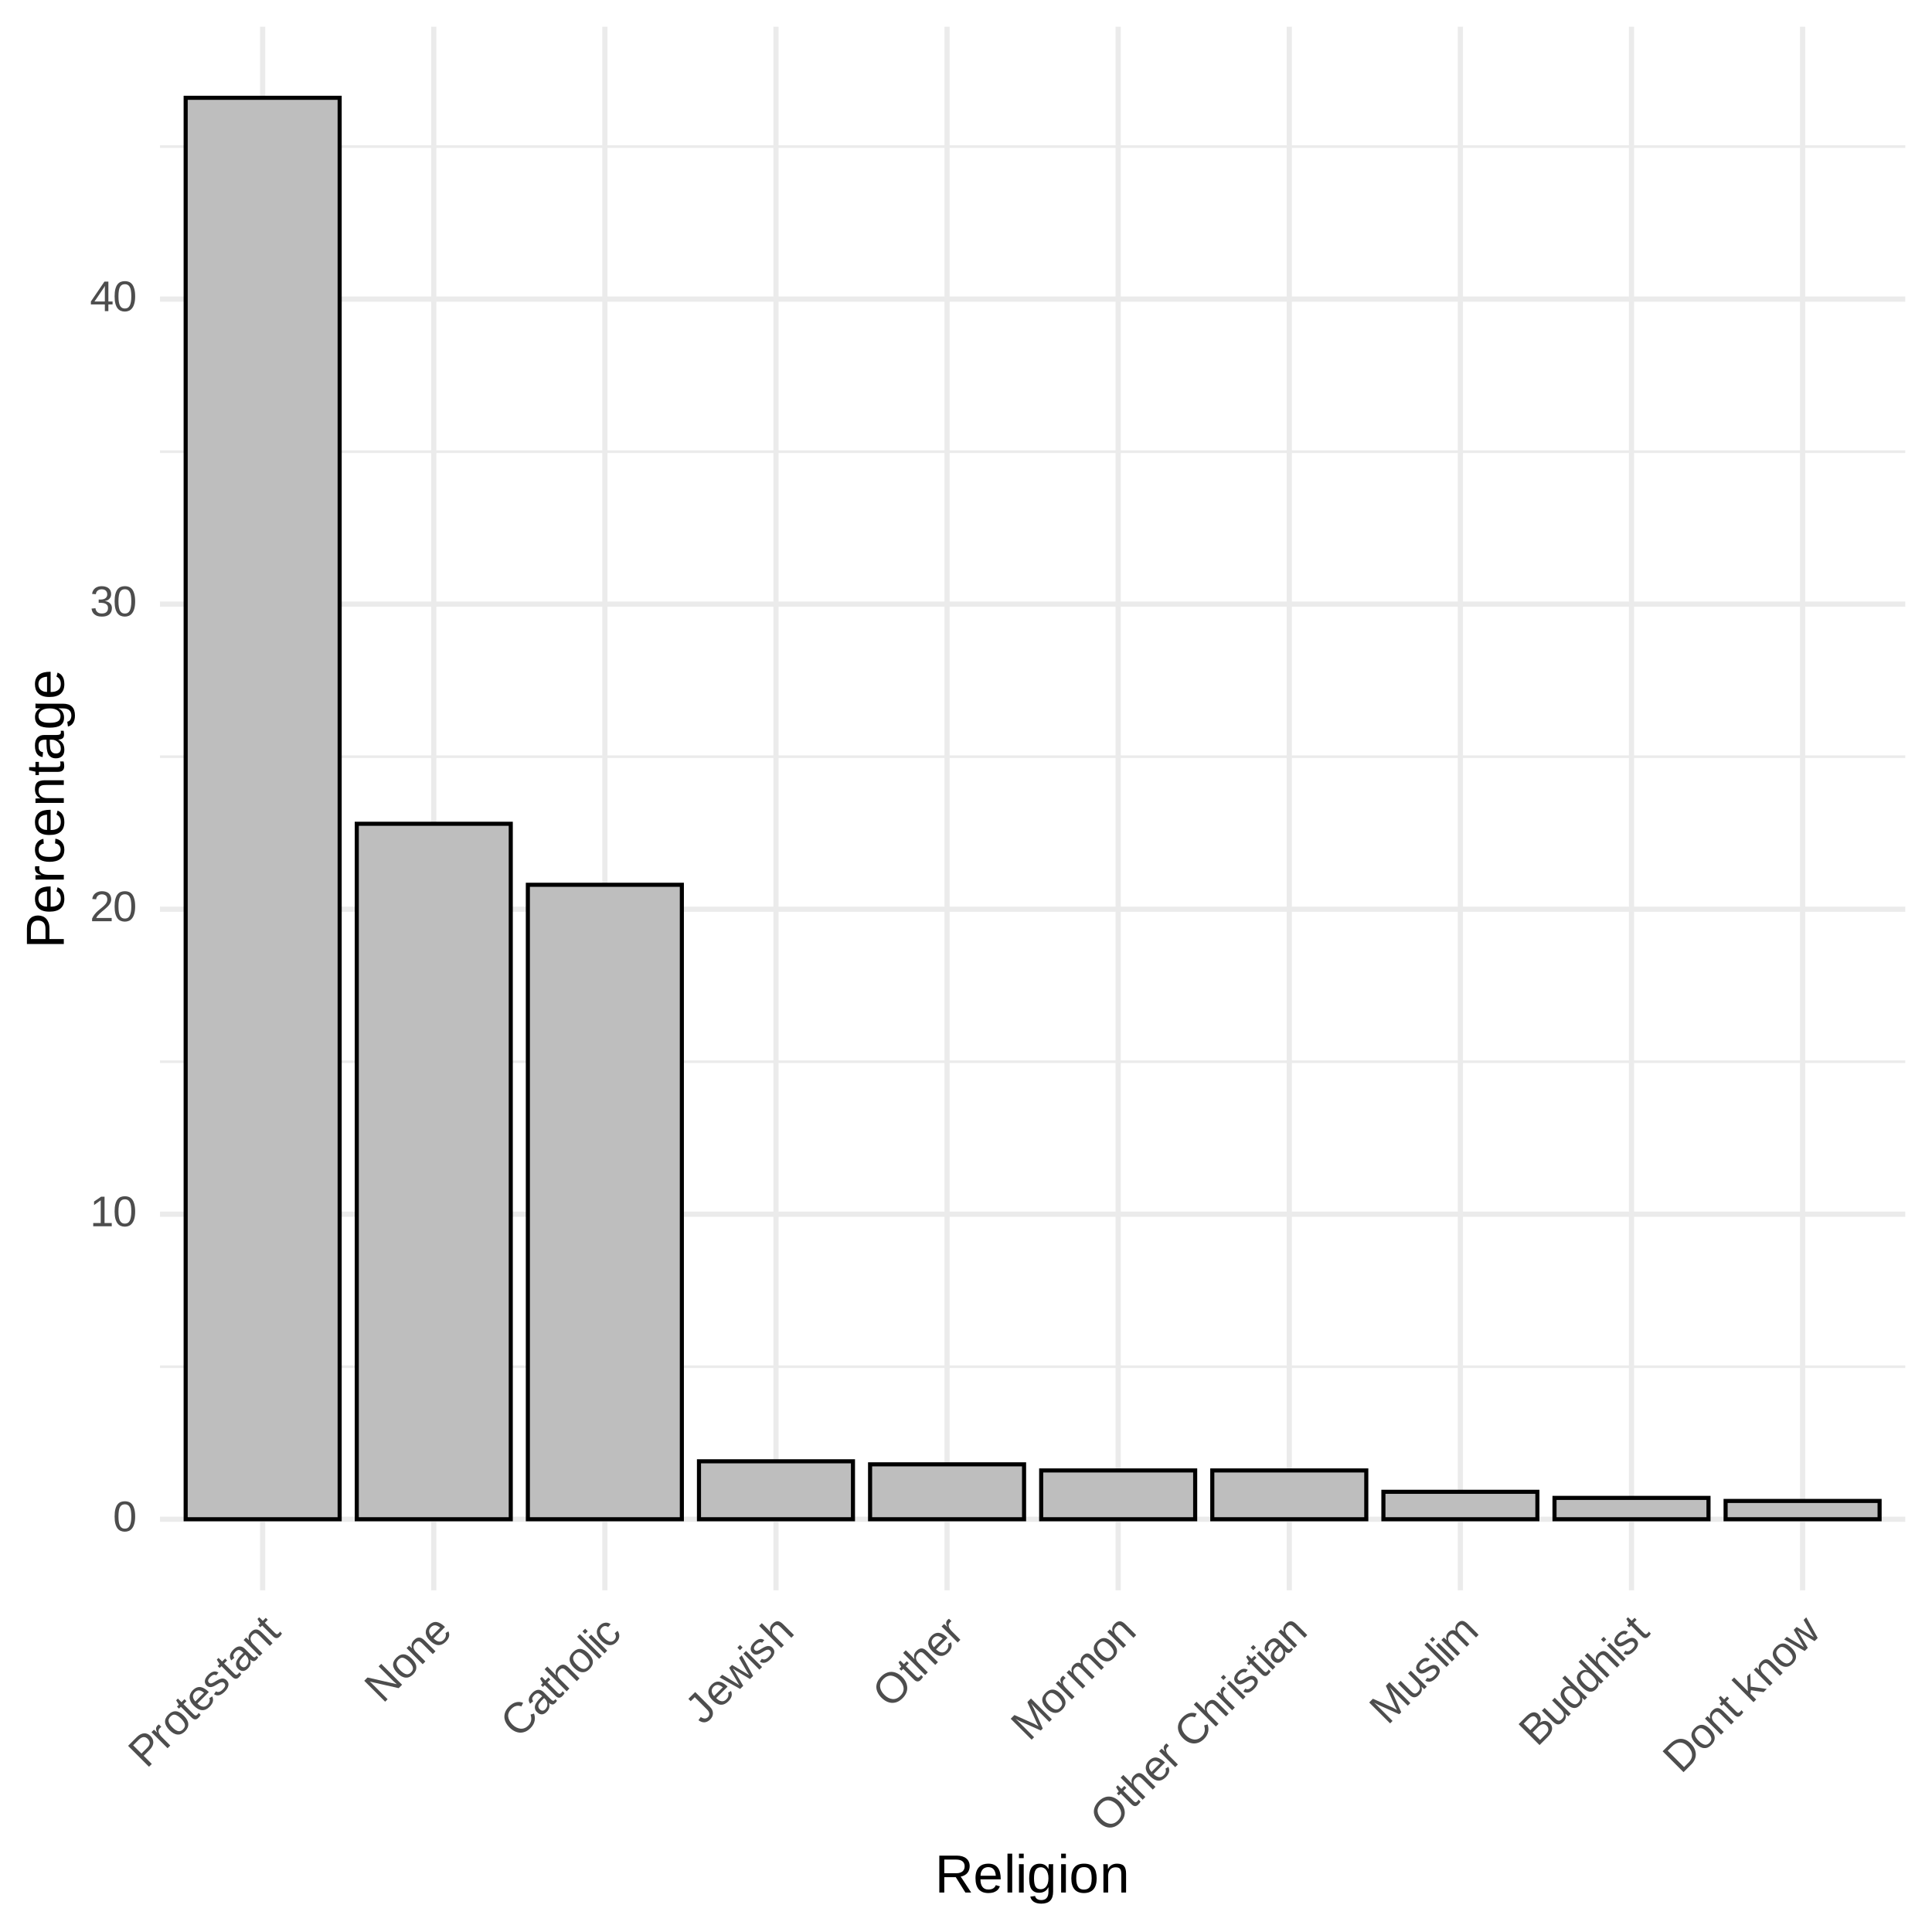<?xml version="1.0" encoding="UTF-8"?>
<svg xmlns="http://www.w3.org/2000/svg" xmlns:xlink="http://www.w3.org/1999/xlink" width="504pt" height="504pt" viewBox="0 0 504 504" version="1.1">
<defs>
<g>
<symbol overflow="visible" id="glyph0-0">
<path style="stroke:none;" d="M 0.375 0 L 0.375 -7.469 L 3.344 -7.469 L 3.344 0 Z M 0.75 -0.375 L 2.969 -0.375 L 2.969 -7.094 L 0.75 -7.094 Z M 0.75 -0.375 "/>
</symbol>
<symbol overflow="visible" id="glyph0-1">
<path style="stroke:none;" d="M 5.797 -3.859 C 5.797 -3.117 5.723 -2.492 5.578 -1.984 C 5.441 -1.484 5.25 -1.078 5 -0.766 C 4.758 -0.453 4.473 -0.227 4.141 -0.094 C 3.816 0.039 3.473 0.109 3.109 0.109 C 2.723 0.109 2.367 0.039 2.047 -0.094 C 1.723 -0.227 1.441 -0.445 1.203 -0.75 C 0.961 -1.062 0.773 -1.469 0.641 -1.969 C 0.504 -2.477 0.438 -3.109 0.438 -3.859 C 0.438 -4.629 0.504 -5.27 0.641 -5.781 C 0.773 -6.289 0.961 -6.695 1.203 -7 C 1.441 -7.301 1.723 -7.516 2.047 -7.641 C 2.379 -7.766 2.742 -7.828 3.141 -7.828 C 3.504 -7.828 3.848 -7.766 4.172 -7.641 C 4.492 -7.516 4.773 -7.301 5.016 -7 C 5.254 -6.695 5.441 -6.289 5.578 -5.781 C 5.723 -5.27 5.797 -4.629 5.797 -3.859 Z M 4.797 -3.859 C 4.797 -4.473 4.758 -4.984 4.688 -5.391 C 4.613 -5.797 4.504 -6.117 4.359 -6.359 C 4.211 -6.598 4.035 -6.77 3.828 -6.875 C 3.629 -6.977 3.398 -7.031 3.141 -7.031 C 2.859 -7.031 2.609 -6.977 2.391 -6.875 C 2.18 -6.77 2.004 -6.594 1.859 -6.344 C 1.723 -6.102 1.617 -5.781 1.547 -5.375 C 1.473 -4.969 1.438 -4.461 1.438 -3.859 C 1.438 -3.266 1.473 -2.766 1.547 -2.359 C 1.617 -1.953 1.727 -1.625 1.875 -1.375 C 2.02 -1.133 2.195 -0.957 2.406 -0.844 C 2.613 -0.738 2.848 -0.688 3.109 -0.688 C 3.367 -0.688 3.602 -0.738 3.812 -0.844 C 4.02 -0.957 4.195 -1.133 4.344 -1.375 C 4.488 -1.625 4.598 -1.953 4.672 -2.359 C 4.754 -2.766 4.797 -3.266 4.797 -3.859 Z M 4.797 -3.859 "/>
</symbol>
<symbol overflow="visible" id="glyph0-2">
<path style="stroke:none;" d="M 0.859 0 L 0.859 -0.844 L 2.812 -0.844 L 2.812 -6.766 L 1.078 -5.531 L 1.078 -6.453 L 2.906 -7.703 L 3.812 -7.703 L 3.812 -0.844 L 5.688 -0.844 L 5.688 0 Z M 0.859 0 "/>
</symbol>
<symbol overflow="visible" id="glyph0-3">
<path style="stroke:none;" d="M 0.562 0 L 0.562 -0.688 C 0.75 -1.113 0.973 -1.488 1.234 -1.812 C 1.504 -2.145 1.785 -2.441 2.078 -2.703 C 2.379 -2.973 2.676 -3.219 2.969 -3.438 C 3.258 -3.664 3.52 -3.895 3.75 -4.125 C 3.988 -4.352 4.176 -4.586 4.312 -4.828 C 4.457 -5.078 4.531 -5.359 4.531 -5.672 C 4.531 -5.891 4.5 -6.082 4.438 -6.25 C 4.375 -6.414 4.281 -6.555 4.156 -6.672 C 4.031 -6.785 3.879 -6.867 3.703 -6.922 C 3.535 -6.984 3.344 -7.016 3.125 -7.016 C 2.926 -7.016 2.738 -6.984 2.562 -6.922 C 2.395 -6.867 2.242 -6.785 2.109 -6.672 C 1.973 -6.566 1.863 -6.43 1.781 -6.266 C 1.695 -6.109 1.641 -5.926 1.609 -5.719 L 0.609 -5.797 C 0.641 -6.078 0.711 -6.336 0.828 -6.578 C 0.953 -6.828 1.117 -7.039 1.328 -7.219 C 1.547 -7.406 1.801 -7.551 2.094 -7.656 C 2.395 -7.77 2.738 -7.828 3.125 -7.828 C 3.508 -7.828 3.848 -7.781 4.141 -7.688 C 4.441 -7.594 4.695 -7.457 4.906 -7.281 C 5.113 -7.102 5.27 -6.879 5.375 -6.609 C 5.488 -6.348 5.547 -6.051 5.547 -5.719 C 5.547 -5.457 5.5 -5.207 5.406 -4.969 C 5.312 -4.738 5.188 -4.516 5.031 -4.297 C 4.875 -4.086 4.691 -3.883 4.484 -3.688 C 4.285 -3.488 4.07 -3.297 3.844 -3.109 C 3.625 -2.922 3.398 -2.734 3.172 -2.547 C 2.953 -2.367 2.742 -2.188 2.547 -2 C 2.348 -1.812 2.172 -1.625 2.016 -1.438 C 1.859 -1.25 1.734 -1.051 1.641 -0.844 L 5.672 -0.844 L 5.672 0 Z M 0.562 0 "/>
</symbol>
<symbol overflow="visible" id="glyph0-4">
<path style="stroke:none;" d="M 5.734 -2.125 C 5.734 -1.77 5.676 -1.453 5.562 -1.172 C 5.445 -0.898 5.281 -0.664 5.062 -0.469 C 4.844 -0.281 4.566 -0.133 4.234 -0.031 C 3.91 0.062 3.539 0.109 3.125 0.109 C 2.645 0.109 2.238 0.051 1.906 -0.062 C 1.582 -0.188 1.316 -0.344 1.109 -0.531 C 0.898 -0.727 0.738 -0.953 0.625 -1.203 C 0.52 -1.453 0.453 -1.711 0.422 -1.984 L 1.438 -2.078 C 1.469 -1.867 1.52 -1.68 1.594 -1.516 C 1.676 -1.348 1.785 -1.203 1.922 -1.078 C 2.055 -0.961 2.223 -0.867 2.422 -0.797 C 2.617 -0.734 2.852 -0.703 3.125 -0.703 C 3.625 -0.703 4.016 -0.82 4.297 -1.062 C 4.578 -1.312 4.719 -1.676 4.719 -2.156 C 4.719 -2.445 4.656 -2.676 4.531 -2.844 C 4.406 -3.02 4.25 -3.156 4.062 -3.25 C 3.875 -3.344 3.664 -3.406 3.438 -3.438 C 3.219 -3.477 3.016 -3.5 2.828 -3.5 L 2.281 -3.5 L 2.281 -4.344 L 2.812 -4.344 C 3 -4.344 3.191 -4.363 3.391 -4.406 C 3.586 -4.445 3.77 -4.516 3.938 -4.609 C 4.102 -4.711 4.238 -4.848 4.344 -5.016 C 4.457 -5.191 4.516 -5.41 4.516 -5.672 C 4.516 -6.086 4.391 -6.414 4.141 -6.656 C 3.898 -6.895 3.539 -7.016 3.062 -7.016 C 2.633 -7.016 2.285 -6.898 2.016 -6.672 C 1.742 -6.453 1.586 -6.141 1.547 -5.734 L 0.562 -5.812 C 0.602 -6.156 0.695 -6.453 0.844 -6.703 C 0.988 -6.953 1.172 -7.16 1.391 -7.328 C 1.617 -7.492 1.875 -7.617 2.156 -7.703 C 2.445 -7.785 2.754 -7.828 3.078 -7.828 C 3.504 -7.828 3.875 -7.77 4.188 -7.656 C 4.5 -7.551 4.754 -7.406 4.953 -7.219 C 5.148 -7.039 5.297 -6.828 5.391 -6.578 C 5.484 -6.328 5.531 -6.062 5.531 -5.781 C 5.531 -5.551 5.5 -5.336 5.438 -5.141 C 5.375 -4.953 5.273 -4.773 5.141 -4.609 C 5.004 -4.453 4.836 -4.316 4.641 -4.203 C 4.441 -4.098 4.195 -4.016 3.906 -3.953 L 3.906 -3.938 C 4.219 -3.906 4.488 -3.832 4.719 -3.719 C 4.945 -3.613 5.133 -3.477 5.281 -3.312 C 5.438 -3.156 5.551 -2.973 5.625 -2.766 C 5.695 -2.566 5.734 -2.352 5.734 -2.125 Z M 5.734 -2.125 "/>
</symbol>
<symbol overflow="visible" id="glyph0-5">
<path style="stroke:none;" d="M 4.812 -1.75 L 4.812 0 L 3.891 0 L 3.891 -1.75 L 0.25 -1.75 L 0.25 -2.516 L 3.781 -7.703 L 4.812 -7.703 L 4.812 -2.516 L 5.906 -2.516 L 5.906 -1.75 Z M 3.891 -6.594 C 3.879 -6.57 3.859 -6.535 3.828 -6.484 C 3.805 -6.43 3.773 -6.375 3.734 -6.312 C 3.703 -6.25 3.664 -6.18 3.625 -6.109 C 3.582 -6.047 3.547 -5.992 3.516 -5.953 L 1.547 -3.031 C 1.523 -3.008 1.5 -2.973 1.469 -2.922 C 1.438 -2.867 1.398 -2.816 1.359 -2.766 C 1.328 -2.723 1.289 -2.676 1.25 -2.625 C 1.219 -2.582 1.191 -2.547 1.172 -2.516 L 3.891 -2.516 Z M 3.891 -6.594 "/>
</symbol>
<symbol overflow="visible" id="glyph1-0">
<path style="stroke:none;" d="M 0.266 -0.266 L -5.016 -5.547 L -2.922 -7.641 L 2.359 -2.359 Z M 0.266 -0.797 L 1.828 -2.359 L -2.922 -7.109 L -4.484 -5.547 Z M 0.266 -0.797 "/>
</symbol>
<symbol overflow="visible" id="glyph1-1">
<path style="stroke:none;" d="M 1.047 -8.672 C 1.285 -8.43 1.469 -8.172 1.594 -7.891 C 1.719 -7.609 1.781 -7.316 1.781 -7.016 C 1.781 -6.711 1.703 -6.395 1.547 -6.062 C 1.398 -5.738 1.176 -5.426 0.875 -5.125 L -0.734 -3.516 L 1.391 -1.391 L 0.656 -0.656 L -4.797 -6.109 L -2.516 -8.391 C -2.191 -8.711 -1.867 -8.953 -1.547 -9.109 C -1.234 -9.273 -0.922 -9.363 -0.609 -9.375 C -0.305 -9.395 -0.016 -9.344 0.266 -9.219 C 0.547 -9.094 0.805 -8.91 1.047 -8.672 Z M 0.328 -7.922 C -0.016 -8.266 -0.383 -8.422 -0.781 -8.391 C -1.176 -8.359 -1.586 -8.129 -2.016 -7.703 L -3.469 -6.25 L -1.312 -4.094 L 0.188 -5.594 C 0.613 -6.02 0.832 -6.426 0.844 -6.812 C 0.852 -7.195 0.68 -7.566 0.328 -7.922 Z M 0.328 -7.922 "/>
</symbol>
<symbol overflow="visible" id="glyph1-2">
<path style="stroke:none;" d="M 0.547 -0.547 L -2.672 -3.766 C -2.754 -3.848 -2.836 -3.93 -2.922 -4.016 C -3.016 -4.109 -3.102 -4.195 -3.188 -4.281 C -3.27 -4.363 -3.352 -4.441 -3.438 -4.516 C -3.52 -4.586 -3.594 -4.656 -3.656 -4.719 L -3 -5.375 C -2.938 -5.312 -2.863 -5.242 -2.781 -5.172 C -2.695 -5.098 -2.613 -5.023 -2.531 -4.953 C -2.445 -4.879 -2.367 -4.805 -2.297 -4.734 C -2.223 -4.66 -2.16 -4.598 -2.109 -4.547 C -2.211 -4.754 -2.297 -4.945 -2.359 -5.125 C -2.422 -5.301 -2.453 -5.461 -2.453 -5.609 C -2.461 -5.766 -2.43 -5.91 -2.359 -6.047 C -2.297 -6.191 -2.191 -6.336 -2.047 -6.484 C -1.984 -6.547 -1.922 -6.598 -1.859 -6.641 C -1.797 -6.68 -1.742 -6.711 -1.703 -6.734 L -1.078 -6.109 C -1.141 -6.066 -1.203 -6.016 -1.266 -5.953 C -1.336 -5.898 -1.414 -5.832 -1.5 -5.75 C -1.645 -5.602 -1.738 -5.438 -1.781 -5.25 C -1.82 -5.062 -1.816 -4.867 -1.766 -4.672 C -1.711 -4.473 -1.613 -4.27 -1.469 -4.062 C -1.32 -3.852 -1.141 -3.641 -0.922 -3.422 L 1.25 -1.25 Z M 0.547 -0.547 "/>
</symbol>
<symbol overflow="visible" id="glyph1-3">
<path style="stroke:none;" d="M 1.984 -6.172 C 2.711 -5.441 3.094 -4.734 3.125 -4.047 C 3.164 -3.367 2.879 -2.723 2.266 -2.109 C 1.973 -1.816 1.664 -1.598 1.344 -1.453 C 1.031 -1.316 0.703 -1.258 0.359 -1.281 C 0.016 -1.301 -0.332 -1.406 -0.688 -1.594 C -1.039 -1.781 -1.398 -2.055 -1.766 -2.422 C -3.211 -3.867 -3.312 -5.219 -2.062 -6.469 C -1.727 -6.801 -1.395 -7.035 -1.062 -7.172 C -0.738 -7.316 -0.41 -7.375 -0.078 -7.344 C 0.242 -7.32 0.578 -7.211 0.922 -7.016 C 1.266 -6.816 1.617 -6.535 1.984 -6.172 Z M 1.25 -5.438 C 0.926 -5.758 0.629 -6 0.359 -6.156 C 0.098 -6.32 -0.141 -6.422 -0.359 -6.453 C -0.586 -6.492 -0.797 -6.469 -0.984 -6.375 C -1.172 -6.281 -1.352 -6.145 -1.531 -5.969 C -1.707 -5.789 -1.836 -5.602 -1.922 -5.406 C -2.016 -5.219 -2.047 -5.004 -2.016 -4.766 C -1.992 -4.535 -1.906 -4.289 -1.75 -4.031 C -1.594 -3.77 -1.352 -3.477 -1.031 -3.156 C -0.707 -2.832 -0.41 -2.594 -0.141 -2.438 C 0.129 -2.281 0.375 -2.188 0.594 -2.156 C 0.82 -2.133 1.031 -2.164 1.219 -2.25 C 1.406 -2.332 1.578 -2.453 1.734 -2.609 C 1.91 -2.785 2.047 -2.969 2.141 -3.156 C 2.242 -3.352 2.281 -3.566 2.25 -3.797 C 2.227 -4.035 2.133 -4.285 1.969 -4.547 C 1.812 -4.816 1.57 -5.113 1.25 -5.438 Z M 1.25 -5.438 "/>
</symbol>
<symbol overflow="visible" id="glyph1-4">
<path style="stroke:none;" d="M 2.109 -2.172 C 2.035 -2.035 1.953 -1.906 1.859 -1.781 C 1.766 -1.656 1.645 -1.52 1.5 -1.375 C 0.945 -0.82 0.352 -0.863 -0.281 -1.5 L -3.062 -4.281 L -3.547 -3.797 L -4.062 -4.312 L -3.562 -4.812 L -4.281 -5.969 L -3.828 -6.422 L -2.891 -5.484 L -2.109 -6.266 L -1.594 -5.75 L -2.375 -4.969 L 0.266 -2.328 C 0.461 -2.129 0.633 -2.02 0.781 -2 C 0.926 -1.977 1.086 -2.055 1.266 -2.234 C 1.328 -2.297 1.383 -2.363 1.438 -2.438 C 1.488 -2.508 1.539 -2.594 1.594 -2.688 Z M 2.109 -2.172 "/>
</symbol>
<symbol overflow="visible" id="glyph1-5">
<path style="stroke:none;" d="M -0.859 -3.016 C -0.641 -2.797 -0.414 -2.613 -0.188 -2.469 C 0.031 -2.332 0.254 -2.242 0.484 -2.203 C 0.711 -2.16 0.938 -2.176 1.156 -2.25 C 1.375 -2.32 1.586 -2.461 1.797 -2.672 C 2.098 -2.973 2.273 -3.273 2.328 -3.578 C 2.391 -3.891 2.363 -4.164 2.25 -4.406 L 3.016 -4.859 C 3.098 -4.691 3.156 -4.508 3.188 -4.312 C 3.227 -4.125 3.234 -3.914 3.203 -3.688 C 3.172 -3.457 3.082 -3.211 2.938 -2.953 C 2.801 -2.703 2.594 -2.438 2.312 -2.156 C 1.688 -1.531 1.023 -1.238 0.328 -1.281 C -0.359 -1.332 -1.066 -1.723 -1.797 -2.453 C -2.18 -2.836 -2.461 -3.219 -2.641 -3.594 C -2.816 -3.969 -2.898 -4.32 -2.891 -4.656 C -2.891 -5 -2.812 -5.32 -2.656 -5.625 C -2.508 -5.938 -2.312 -6.219 -2.062 -6.469 C -1.707 -6.82 -1.352 -7.062 -1 -7.188 C -0.645 -7.312 -0.301 -7.344 0.031 -7.281 C 0.363 -7.219 0.695 -7.082 1.031 -6.875 C 1.375 -6.676 1.703 -6.422 2.016 -6.109 L 2.125 -6 Z M 0.875 -5.812 C 0.383 -6.219 -0.051 -6.426 -0.438 -6.438 C -0.832 -6.457 -1.203 -6.297 -1.547 -5.953 C -1.672 -5.828 -1.773 -5.68 -1.859 -5.516 C -1.953 -5.359 -2.004 -5.176 -2.016 -4.969 C -2.023 -4.758 -1.984 -4.535 -1.891 -4.297 C -1.805 -4.066 -1.641 -3.816 -1.391 -3.547 Z M 0.875 -5.812 "/>
</symbol>
<symbol overflow="visible" id="glyph1-6">
<path style="stroke:none;" d="M 2.516 -4.828 C 2.711 -4.629 2.852 -4.414 2.938 -4.188 C 3.02 -3.957 3.035 -3.719 2.984 -3.469 C 2.941 -3.227 2.844 -2.973 2.688 -2.703 C 2.539 -2.441 2.332 -2.176 2.062 -1.906 C 1.812 -1.656 1.57 -1.453 1.344 -1.297 C 1.113 -1.141 0.879 -1.023 0.641 -0.953 C 0.41 -0.891 0.18 -0.875 -0.047 -0.906 C -0.285 -0.945 -0.523 -1.047 -0.766 -1.203 L -0.266 -1.953 C 0.016 -1.773 0.301 -1.727 0.594 -1.812 C 0.883 -1.895 1.195 -2.102 1.531 -2.438 C 1.676 -2.582 1.801 -2.727 1.906 -2.875 C 2.008 -3.02 2.082 -3.16 2.125 -3.297 C 2.164 -3.43 2.164 -3.566 2.125 -3.703 C 2.094 -3.848 2.016 -3.984 1.891 -4.109 C 1.766 -4.234 1.629 -4.301 1.484 -4.312 C 1.348 -4.332 1.203 -4.32 1.047 -4.281 C 0.891 -4.238 0.711 -4.16 0.516 -4.047 C 0.328 -3.941 0.117 -3.816 -0.109 -3.672 C -0.316 -3.547 -0.531 -3.426 -0.75 -3.312 C -0.977 -3.207 -1.203 -3.129 -1.422 -3.078 C -1.648 -3.035 -1.867 -3.039 -2.078 -3.094 C -2.285 -3.145 -2.488 -3.27 -2.688 -3.469 C -3.062 -3.844 -3.211 -4.266 -3.141 -4.734 C -3.078 -5.211 -2.785 -5.711 -2.266 -6.234 C -1.805 -6.691 -1.359 -6.973 -0.922 -7.078 C -0.492 -7.191 -0.055 -7.109 0.391 -6.828 L -0.188 -6.125 C -0.312 -6.207 -0.441 -6.254 -0.578 -6.266 C -0.711 -6.273 -0.848 -6.258 -0.984 -6.219 C -1.117 -6.176 -1.242 -6.109 -1.359 -6.016 C -1.484 -5.93 -1.609 -5.828 -1.734 -5.703 C -2.047 -5.391 -2.227 -5.109 -2.281 -4.859 C -2.344 -4.617 -2.281 -4.406 -2.094 -4.219 C -1.977 -4.102 -1.859 -4.035 -1.734 -4.016 C -1.609 -3.992 -1.469 -4.008 -1.312 -4.062 C -1.156 -4.113 -0.988 -4.188 -0.812 -4.281 C -0.645 -4.383 -0.453 -4.504 -0.234 -4.641 C -0.098 -4.711 0.039 -4.789 0.188 -4.875 C 0.332 -4.957 0.484 -5.031 0.641 -5.094 C 0.797 -5.156 0.953 -5.207 1.109 -5.25 C 1.266 -5.289 1.422 -5.301 1.578 -5.281 C 1.742 -5.27 1.906 -5.227 2.062 -5.156 C 2.219 -5.082 2.367 -4.973 2.516 -4.828 Z M 2.516 -4.828 "/>
</symbol>
<symbol overflow="visible" id="glyph1-7">
<path style="stroke:none;" d="M 1.688 -1.531 C 1.258 -1.102 0.828 -0.891 0.391 -0.891 C -0.035 -0.898 -0.445 -1.102 -0.844 -1.5 C -1.113 -1.77 -1.281 -2.047 -1.344 -2.328 C -1.414 -2.617 -1.414 -2.895 -1.344 -3.156 C -1.281 -3.426 -1.16 -3.688 -0.984 -3.938 C -0.816 -4.195 -0.625 -4.445 -0.406 -4.688 L 0.531 -5.625 L 0.297 -5.859 C 0.129 -6.023 -0.031 -6.148 -0.188 -6.234 C -0.352 -6.328 -0.508 -6.375 -0.656 -6.375 C -0.801 -6.375 -0.945 -6.332 -1.094 -6.25 C -1.25 -6.176 -1.398 -6.066 -1.547 -5.922 C -1.68 -5.785 -1.789 -5.648 -1.875 -5.516 C -1.969 -5.391 -2.031 -5.266 -2.062 -5.141 C -2.094 -5.016 -2.086 -4.879 -2.047 -4.734 C -2.016 -4.598 -1.941 -4.461 -1.828 -4.328 L -2.625 -3.656 C -2.75 -3.844 -2.848 -4.039 -2.922 -4.25 C -2.992 -4.457 -3.008 -4.676 -2.969 -4.906 C -2.938 -5.145 -2.848 -5.395 -2.703 -5.656 C -2.555 -5.914 -2.344 -6.188 -2.062 -6.469 C -1.531 -7 -1.008 -7.273 -0.5 -7.297 C 0.008 -7.316 0.492 -7.098 0.953 -6.641 L 2.75 -4.844 C 2.957 -4.633 3.133 -4.504 3.281 -4.453 C 3.426 -4.398 3.578 -4.453 3.734 -4.609 C 3.773 -4.648 3.816 -4.691 3.859 -4.734 C 3.898 -4.773 3.93 -4.816 3.953 -4.859 L 4.391 -4.422 C 4.328 -4.316 4.254 -4.211 4.172 -4.109 C 4.098 -4.016 4.008 -3.914 3.906 -3.812 C 3.781 -3.688 3.648 -3.594 3.516 -3.531 C 3.391 -3.477 3.258 -3.457 3.125 -3.469 C 3 -3.488 2.863 -3.531 2.719 -3.594 C 2.582 -3.664 2.445 -3.77 2.312 -3.906 L 2.281 -3.875 C 2.344 -3.664 2.379 -3.461 2.391 -3.266 C 2.41 -3.078 2.398 -2.883 2.359 -2.688 C 2.328 -2.5 2.254 -2.305 2.141 -2.109 C 2.035 -1.922 1.883 -1.727 1.688 -1.531 Z M 1.312 -2.188 C 1.539 -2.414 1.695 -2.656 1.781 -2.906 C 1.863 -3.156 1.895 -3.398 1.875 -3.641 C 1.852 -3.879 1.797 -4.098 1.703 -4.297 C 1.609 -4.492 1.492 -4.66 1.359 -4.797 L 1.016 -5.141 L 0.25 -4.375 C 0.094 -4.195 -0.047 -4.02 -0.172 -3.844 C -0.305 -3.676 -0.398 -3.504 -0.453 -3.328 C -0.504 -3.148 -0.504 -2.961 -0.453 -2.766 C -0.41 -2.578 -0.297 -2.391 -0.109 -2.203 C 0.117 -1.973 0.359 -1.859 0.609 -1.859 C 0.859 -1.859 1.094 -1.969 1.312 -2.188 Z M 1.312 -2.188 "/>
</symbol>
<symbol overflow="visible" id="glyph1-8">
<path style="stroke:none;" d="M 3.188 -3.188 L 0.531 -5.844 C 0.32 -6.051 0.141 -6.207 -0.016 -6.312 C -0.18 -6.426 -0.336 -6.488 -0.484 -6.5 C -0.641 -6.52 -0.785 -6.488 -0.922 -6.406 C -1.066 -6.332 -1.223 -6.211 -1.391 -6.047 C -1.555 -5.879 -1.676 -5.695 -1.75 -5.5 C -1.832 -5.312 -1.863 -5.117 -1.844 -4.922 C -1.82 -4.723 -1.754 -4.516 -1.641 -4.297 C -1.535 -4.086 -1.383 -3.883 -1.188 -3.688 L 1.25 -1.25 L 0.547 -0.547 L -2.75 -3.844 C -2.832 -3.926 -2.922 -4.016 -3.016 -4.109 C -3.117 -4.211 -3.211 -4.305 -3.297 -4.391 C -3.391 -4.484 -3.469 -4.555 -3.531 -4.609 C -3.594 -4.66 -3.633 -4.695 -3.656 -4.719 L -3 -5.375 C -2.988 -5.363 -2.953 -5.328 -2.891 -5.266 C -2.836 -5.211 -2.77 -5.148 -2.688 -5.078 C -2.613 -5.016 -2.535 -4.945 -2.453 -4.875 C -2.367 -4.801 -2.301 -4.738 -2.25 -4.688 C -2.289 -4.875 -2.32 -5.055 -2.344 -5.234 C -2.363 -5.41 -2.359 -5.586 -2.328 -5.766 C -2.297 -5.941 -2.227 -6.117 -2.125 -6.297 C -2.02 -6.473 -1.879 -6.648 -1.703 -6.828 C -1.461 -7.066 -1.234 -7.238 -1.016 -7.344 C -0.797 -7.445 -0.566 -7.492 -0.328 -7.484 C -0.098 -7.484 0.129 -7.41 0.359 -7.266 C 0.598 -7.129 0.848 -6.93 1.109 -6.672 L 3.891 -3.891 Z M 3.188 -3.188 "/>
</symbol>
<symbol overflow="visible" id="glyph1-9">
<path style="stroke:none;" d="M 4.188 -4.188 L -3.375 -5.906 C -3.238 -5.789 -3.102 -5.676 -2.969 -5.562 C -2.863 -5.457 -2.75 -5.344 -2.625 -5.219 C -2.508 -5.102 -2.41 -5.004 -2.328 -4.922 L 1.297 -1.297 L 0.656 -0.656 L -4.797 -6.109 L -3.938 -6.969 L 3.688 -5.219 C 3.539 -5.344 3.406 -5.469 3.281 -5.594 C 3.176 -5.695 3.051 -5.805 2.906 -5.922 C 2.77 -6.047 2.645 -6.164 2.531 -6.281 L -1.047 -9.859 L -0.375 -10.531 L 5.078 -5.078 Z M 4.188 -4.188 "/>
</symbol>
<symbol overflow="visible" id="glyph1-10">
<path style="stroke:none;" d="M -1.859 -7.984 C -2.172 -7.672 -2.395 -7.344 -2.531 -7 C -2.676 -6.664 -2.727 -6.32 -2.688 -5.969 C -2.656 -5.625 -2.547 -5.273 -2.359 -4.922 C -2.172 -4.566 -1.914 -4.227 -1.594 -3.906 C -1.258 -3.57 -0.914 -3.316 -0.562 -3.141 C -0.207 -2.961 0.148 -2.852 0.516 -2.812 C 0.891 -2.781 1.25 -2.832 1.594 -2.969 C 1.938 -3.102 2.258 -3.32 2.562 -3.625 C 2.77 -3.832 2.93 -4.051 3.047 -4.281 C 3.172 -4.52 3.254 -4.758 3.297 -5 C 3.336 -5.238 3.344 -5.484 3.312 -5.734 C 3.281 -5.984 3.223 -6.234 3.141 -6.484 L 4.047 -6.766 C 4.148 -6.473 4.219 -6.164 4.25 -5.844 C 4.289 -5.531 4.273 -5.207 4.203 -4.875 C 4.141 -4.551 4.02 -4.227 3.844 -3.906 C 3.676 -3.594 3.441 -3.285 3.141 -2.984 C 2.691 -2.535 2.234 -2.219 1.766 -2.031 C 1.297 -1.844 0.82 -1.758 0.344 -1.781 C -0.125 -1.812 -0.586 -1.941 -1.047 -2.172 C -1.504 -2.398 -1.941 -2.723 -2.359 -3.141 C -2.785 -3.566 -3.109 -4.008 -3.328 -4.469 C -3.555 -4.938 -3.676 -5.406 -3.688 -5.875 C -3.695 -6.344 -3.602 -6.805 -3.406 -7.266 C -3.207 -7.723 -2.895 -8.164 -2.469 -8.594 C -1.895 -9.164 -1.297 -9.531 -0.672 -9.688 C -0.055 -9.852 0.566 -9.805 1.203 -9.547 L 0.734 -8.609 C 0.547 -8.691 0.348 -8.75 0.141 -8.781 C -0.066 -8.812 -0.281 -8.805 -0.5 -8.766 C -0.719 -8.723 -0.941 -8.641 -1.172 -8.516 C -1.398 -8.391 -1.629 -8.211 -1.859 -7.984 Z M -1.859 -7.984 "/>
</symbol>
<symbol overflow="visible" id="glyph1-11">
<path style="stroke:none;" d="M -2.25 -4.688 C -2.301 -4.906 -2.332 -5.109 -2.344 -5.297 C -2.363 -5.492 -2.348 -5.676 -2.297 -5.844 C -2.254 -6.02 -2.188 -6.188 -2.094 -6.344 C -2 -6.5 -1.867 -6.66 -1.703 -6.828 C -1.43 -7.098 -1.172 -7.281 -0.922 -7.375 C -0.68 -7.477 -0.445 -7.516 -0.219 -7.484 C 0.008 -7.453 0.234 -7.363 0.453 -7.219 C 0.672 -7.07 0.891 -6.891 1.109 -6.672 L 3.891 -3.891 L 3.188 -3.188 L 0.531 -5.844 C 0.352 -6.02 0.188 -6.164 0.031 -6.281 C -0.125 -6.395 -0.273 -6.461 -0.422 -6.484 C -0.578 -6.516 -0.734 -6.492 -0.891 -6.422 C -1.047 -6.348 -1.211 -6.223 -1.391 -6.047 C -1.555 -5.879 -1.676 -5.695 -1.75 -5.5 C -1.832 -5.312 -1.863 -5.117 -1.844 -4.922 C -1.82 -4.723 -1.758 -4.52 -1.656 -4.312 C -1.562 -4.113 -1.414 -3.914 -1.219 -3.719 L 1.25 -1.25 L 0.547 -0.547 L -5.203 -6.297 L -4.5 -7 L -3 -5.5 C -2.914 -5.414 -2.832 -5.328 -2.75 -5.234 C -2.664 -5.141 -2.586 -5.051 -2.516 -4.969 C -2.453 -4.895 -2.395 -4.832 -2.344 -4.781 C -2.289 -4.727 -2.258 -4.695 -2.25 -4.688 Z M -2.25 -4.688 "/>
</symbol>
<symbol overflow="visible" id="glyph1-12">
<path style="stroke:none;" d="M 0.531 -0.531 L -5.219 -6.281 L -4.531 -6.969 L 1.219 -1.219 Z M 0.531 -0.531 "/>
</symbol>
<symbol overflow="visible" id="glyph1-13">
<path style="stroke:none;" d="M -4.547 -5.609 L -5.219 -6.281 L -4.531 -6.969 L -3.859 -6.297 Z M 0.531 -0.531 L -3.656 -4.719 L -2.969 -5.406 L 1.219 -1.219 Z M 0.531 -0.531 "/>
</symbol>
<symbol overflow="visible" id="glyph1-14">
<path style="stroke:none;" d="M -1.047 -3.172 C -0.805 -2.93 -0.566 -2.727 -0.328 -2.562 C -0.098 -2.406 0.129 -2.289 0.359 -2.219 C 0.598 -2.156 0.82 -2.148 1.031 -2.203 C 1.25 -2.266 1.457 -2.395 1.656 -2.594 C 1.895 -2.832 2.031 -3.102 2.062 -3.406 C 2.102 -3.719 2 -4.031 1.75 -4.344 L 2.5 -5 C 2.656 -4.801 2.77 -4.582 2.844 -4.344 C 2.926 -4.113 2.961 -3.867 2.953 -3.609 C 2.941 -3.348 2.879 -3.086 2.766 -2.828 C 2.648 -2.566 2.469 -2.312 2.219 -2.062 C 1.883 -1.727 1.551 -1.504 1.219 -1.391 C 0.883 -1.273 0.547 -1.242 0.203 -1.297 C -0.141 -1.348 -0.477 -1.473 -0.812 -1.672 C -1.145 -1.867 -1.461 -2.117 -1.766 -2.422 C -2.047 -2.703 -2.27 -2.973 -2.438 -3.234 C -2.602 -3.492 -2.723 -3.75 -2.797 -4 C -2.867 -4.25 -2.906 -4.488 -2.906 -4.719 C -2.906 -4.945 -2.867 -5.156 -2.797 -5.344 C -2.734 -5.539 -2.645 -5.727 -2.531 -5.906 C -2.414 -6.082 -2.285 -6.242 -2.141 -6.391 C -1.898 -6.629 -1.656 -6.805 -1.406 -6.922 C -1.156 -7.035 -0.906 -7.102 -0.656 -7.125 C -0.414 -7.156 -0.18 -7.133 0.047 -7.062 C 0.273 -6.988 0.492 -6.879 0.703 -6.734 L 0.047 -5.984 C -0.203 -6.172 -0.473 -6.258 -0.766 -6.25 C -1.055 -6.238 -1.336 -6.098 -1.609 -5.828 C -1.805 -5.629 -1.938 -5.43 -2 -5.234 C -2.07 -5.047 -2.082 -4.844 -2.031 -4.625 C -1.977 -4.406 -1.867 -4.176 -1.703 -3.938 C -1.535 -3.695 -1.316 -3.441 -1.047 -3.172 Z M -1.047 -3.172 "/>
</symbol>
<symbol overflow="visible" id="glyph1-15">
<path style="stroke:none;" d="M 1.844 -1.688 C 1.406 -1.25 0.926 -1 0.406 -0.938 C -0.102 -0.883 -0.648 -1.066 -1.234 -1.484 L -0.625 -2.312 C -0.426 -2.176 -0.238 -2.078 -0.062 -2.016 C 0.113 -1.953 0.281 -1.922 0.438 -1.922 C 0.602 -1.93 0.754 -1.969 0.891 -2.031 C 1.023 -2.094 1.145 -2.176 1.25 -2.281 C 1.52 -2.551 1.641 -2.859 1.609 -3.203 C 1.578 -3.547 1.383 -3.895 1.031 -4.25 L -2.203 -7.484 L -3.25 -6.438 L -3.859 -7.047 L -2.078 -8.828 L 1.75 -5 C 2.008 -4.738 2.207 -4.469 2.344 -4.188 C 2.477 -3.906 2.547 -3.617 2.547 -3.328 C 2.555 -3.047 2.504 -2.766 2.391 -2.484 C 2.273 -2.203 2.094 -1.938 1.844 -1.688 Z M 1.844 -1.688 "/>
</symbol>
<symbol overflow="visible" id="glyph1-16">
<path style="stroke:none;" d="M 4.547 -4.547 L 3.734 -3.734 L 0.359 -5.766 C 0.266 -5.816 0.156 -5.879 0.031 -5.953 C -0.082 -6.035 -0.203 -6.117 -0.328 -6.203 C -0.473 -6.285 -0.613 -6.375 -0.75 -6.469 C -0.656 -6.332 -0.566 -6.191 -0.484 -6.047 C -0.398 -5.941 -0.316 -5.82 -0.234 -5.688 C -0.16 -5.562 -0.094 -5.445 -0.031 -5.344 L 1.969 -1.969 L 1.156 -1.156 L -4.203 -4.172 L -3.516 -4.859 L 0.031 -2.719 C 0.125 -2.688 0.219 -2.633 0.312 -2.562 C 0.414 -2.5 0.516 -2.43 0.609 -2.359 C 0.734 -2.297 0.852 -2.219 0.969 -2.125 C 0.895 -2.238 0.82 -2.352 0.75 -2.469 C 0.688 -2.57 0.629 -2.676 0.578 -2.781 C 0.523 -2.883 0.473 -2.973 0.422 -3.047 L -1.703 -6.672 L -0.953 -7.422 L 2.656 -5.281 C 2.738 -5.238 2.832 -5.18 2.938 -5.109 C 3.051 -5.047 3.156 -4.988 3.25 -4.938 C 3.363 -4.863 3.469 -4.789 3.562 -4.719 C 3.488 -4.832 3.414 -4.945 3.344 -5.062 C 3.281 -5.164 3.219 -5.27 3.156 -5.375 C 3.094 -5.477 3.031 -5.57 2.969 -5.656 L 0.875 -9.25 L 1.562 -9.938 Z M 4.547 -4.547 "/>
</symbol>
<symbol overflow="visible" id="glyph1-17">
<path style="stroke:none;" d="M 3.031 -8.531 C 3.457 -8.102 3.781 -7.656 4 -7.188 C 4.219 -6.719 4.336 -6.242 4.359 -5.766 C 4.379 -5.285 4.289 -4.812 4.094 -4.344 C 3.895 -3.875 3.582 -3.426 3.156 -3 C 2.695 -2.539 2.227 -2.211 1.75 -2.016 C 1.281 -1.828 0.805 -1.742 0.328 -1.766 C -0.141 -1.797 -0.602 -1.926 -1.062 -2.156 C -1.52 -2.383 -1.957 -2.707 -2.375 -3.125 C -2.801 -3.551 -3.125 -3.992 -3.344 -4.453 C -3.57 -4.922 -3.691 -5.391 -3.703 -5.859 C -3.711 -6.328 -3.613 -6.797 -3.406 -7.266 C -3.195 -7.734 -2.879 -8.18 -2.453 -8.609 C -2.016 -9.047 -1.562 -9.363 -1.094 -9.562 C -0.633 -9.77 -0.172 -9.863 0.297 -9.844 C 0.773 -9.832 1.242 -9.711 1.703 -9.484 C 2.172 -9.266 2.613 -8.945 3.031 -8.531 Z M 2.281 -7.781 C 1.957 -8.102 1.613 -8.352 1.25 -8.531 C 0.895 -8.719 0.539 -8.828 0.188 -8.859 C -0.164 -8.891 -0.508 -8.832 -0.844 -8.688 C -1.188 -8.551 -1.52 -8.32 -1.844 -8 C -2.164 -7.676 -2.398 -7.344 -2.547 -7 C -2.691 -6.656 -2.75 -6.305 -2.719 -5.953 C -2.688 -5.598 -2.578 -5.242 -2.391 -4.891 C -2.203 -4.535 -1.945 -4.195 -1.625 -3.875 C -1.289 -3.539 -0.945 -3.281 -0.594 -3.094 C -0.25 -2.914 0.102 -2.805 0.469 -2.766 C 0.832 -2.723 1.191 -2.77 1.547 -2.906 C 1.898 -3.039 2.238 -3.27 2.562 -3.594 C 2.906 -3.938 3.141 -4.281 3.266 -4.625 C 3.398 -4.977 3.445 -5.336 3.406 -5.703 C 3.363 -6.066 3.242 -6.422 3.047 -6.766 C 2.859 -7.117 2.602 -7.457 2.281 -7.781 Z M 2.281 -7.781 "/>
</symbol>
<symbol overflow="visible" id="glyph1-18">
<path style="stroke:none;" d="M 5.281 -5.281 L 1.641 -8.922 C 1.516 -9.047 1.383 -9.18 1.25 -9.328 C 1.113 -9.473 0.992 -9.598 0.891 -9.703 C 0.754 -9.836 0.629 -9.973 0.516 -10.109 C 0.617 -9.941 0.711 -9.773 0.797 -9.609 C 0.867 -9.473 0.945 -9.316 1.031 -9.141 C 1.125 -8.973 1.203 -8.828 1.266 -8.703 L 3.562 -3.562 L 3.047 -3.047 L -2.094 -5.344 C -2.133 -5.363 -2.191 -5.391 -2.266 -5.422 C -2.336 -5.453 -2.41 -5.484 -2.484 -5.516 C -2.566 -5.555 -2.645 -5.598 -2.719 -5.641 C -2.801 -5.691 -2.883 -5.738 -2.969 -5.781 C -3.145 -5.875 -3.328 -5.973 -3.516 -6.078 C -3.367 -5.93 -3.219 -5.789 -3.062 -5.656 C -2.945 -5.539 -2.82 -5.414 -2.688 -5.281 C -2.562 -5.156 -2.445 -5.039 -2.344 -4.938 L 1.297 -1.297 L 0.656 -0.656 L -4.797 -6.109 L -3.828 -7.078 L 1.406 -4.75 C 1.469 -4.707 1.551 -4.656 1.656 -4.594 C 1.77 -4.539 1.879 -4.484 1.984 -4.422 C 2.098 -4.367 2.203 -4.312 2.297 -4.25 C 2.391 -4.188 2.457 -4.145 2.5 -4.125 C 2.477 -4.164 2.438 -4.234 2.375 -4.328 C 2.32 -4.43 2.266 -4.539 2.203 -4.656 C 2.141 -4.77 2.082 -4.879 2.031 -4.984 C 1.977 -5.086 1.938 -5.176 1.906 -5.25 L -0.453 -10.453 L 0.484 -11.391 L 5.938 -5.938 Z M 5.281 -5.281 "/>
</symbol>
<symbol overflow="visible" id="glyph1-19">
<path style="stroke:none;" d="M 2.969 -2.969 L 0.312 -5.625 C 0.102 -5.832 -0.078 -5.988 -0.234 -6.094 C -0.398 -6.207 -0.555 -6.273 -0.703 -6.297 C -0.848 -6.316 -0.984 -6.297 -1.109 -6.234 C -1.234 -6.172 -1.367 -6.066 -1.516 -5.922 C -1.66 -5.773 -1.766 -5.613 -1.828 -5.438 C -1.891 -5.258 -1.906 -5.07 -1.875 -4.875 C -1.852 -4.688 -1.785 -4.488 -1.672 -4.281 C -1.555 -4.07 -1.398 -3.867 -1.203 -3.672 L 1.234 -1.234 L 0.547 -0.547 L -2.75 -3.844 C -2.832 -3.926 -2.922 -4.016 -3.016 -4.109 C -3.117 -4.211 -3.211 -4.305 -3.297 -4.391 C -3.391 -4.484 -3.469 -4.555 -3.531 -4.609 C -3.594 -4.66 -3.633 -4.695 -3.656 -4.719 L -3 -5.375 C -2.988 -5.363 -2.953 -5.328 -2.891 -5.266 C -2.836 -5.211 -2.77 -5.148 -2.688 -5.078 C -2.613 -5.016 -2.535 -4.945 -2.453 -4.875 C -2.367 -4.801 -2.301 -4.738 -2.25 -4.688 C -2.301 -4.863 -2.336 -5.035 -2.359 -5.203 C -2.391 -5.379 -2.391 -5.551 -2.359 -5.719 C -2.336 -5.895 -2.281 -6.062 -2.188 -6.219 C -2.102 -6.383 -1.977 -6.551 -1.812 -6.719 C -1.5 -7.031 -1.18 -7.211 -0.859 -7.266 C -0.547 -7.328 -0.219 -7.258 0.125 -7.062 L 0.141 -7.078 C 0.078 -7.242 0.035 -7.414 0.016 -7.594 C -0.004 -7.77 0 -7.945 0.031 -8.125 C 0.062 -8.301 0.125 -8.473 0.219 -8.641 C 0.312 -8.805 0.438 -8.969 0.594 -9.125 C 0.812 -9.344 1.023 -9.5 1.234 -9.594 C 1.441 -9.688 1.656 -9.723 1.875 -9.703 C 2.094 -9.68 2.316 -9.598 2.547 -9.453 C 2.785 -9.316 3.035 -9.117 3.297 -8.859 L 6.078 -6.078 L 5.391 -5.391 L 2.734 -8.047 C 2.523 -8.254 2.336 -8.41 2.172 -8.516 C 2.016 -8.629 1.863 -8.695 1.719 -8.719 C 1.57 -8.738 1.438 -8.719 1.312 -8.656 C 1.188 -8.594 1.051 -8.488 0.906 -8.344 C 0.75 -8.188 0.641 -8.023 0.578 -7.859 C 0.516 -7.691 0.492 -7.508 0.516 -7.312 C 0.547 -7.125 0.617 -6.926 0.734 -6.719 C 0.848 -6.508 1.008 -6.301 1.219 -6.094 L 3.656 -3.656 Z M 2.969 -2.969 "/>
</symbol>
<symbol overflow="visible" id="glyph1-20">
<path style="stroke:none;" d=""/>
</symbol>
<symbol overflow="visible" id="glyph1-21">
<path style="stroke:none;" d="M -2.969 -5.406 L -0.312 -2.75 C -0.102 -2.539 0.078 -2.379 0.234 -2.266 C 0.398 -2.16 0.555 -2.098 0.703 -2.078 C 0.859 -2.066 1.004 -2.098 1.141 -2.172 C 1.285 -2.254 1.441 -2.379 1.609 -2.547 C 1.766 -2.703 1.883 -2.875 1.969 -3.062 C 2.051 -3.25 2.082 -3.445 2.062 -3.656 C 2.039 -3.863 1.973 -4.07 1.859 -4.281 C 1.754 -4.5 1.602 -4.707 1.406 -4.906 L -1.031 -7.344 L -0.328 -8.047 L 2.969 -4.75 C 3.051 -4.664 3.141 -4.57 3.234 -4.469 C 3.336 -4.375 3.43 -4.281 3.516 -4.188 C 3.609 -4.102 3.688 -4.031 3.75 -3.969 C 3.82 -3.914 3.863 -3.883 3.875 -3.875 L 3.219 -3.219 C 3.207 -3.227 3.172 -3.258 3.109 -3.312 C 3.055 -3.375 2.988 -3.438 2.906 -3.5 C 2.832 -3.57 2.754 -3.645 2.672 -3.719 C 2.586 -3.789 2.52 -3.852 2.469 -3.906 C 2.52 -3.707 2.551 -3.52 2.562 -3.344 C 2.582 -3.176 2.57 -3 2.531 -2.812 C 2.5 -2.633 2.43 -2.457 2.328 -2.281 C 2.234 -2.113 2.098 -1.941 1.922 -1.766 C 1.68 -1.523 1.453 -1.352 1.234 -1.25 C 1.016 -1.145 0.785 -1.094 0.547 -1.094 C 0.316 -1.102 0.086 -1.176 -0.141 -1.312 C -0.367 -1.445 -0.613 -1.645 -0.875 -1.906 L -3.672 -4.703 Z M -2.969 -5.406 "/>
</symbol>
<symbol overflow="visible" id="glyph1-22">
<path style="stroke:none;" d="M 3.328 -6.391 C 3.598 -6.117 3.773 -5.832 3.859 -5.531 C 3.953 -5.238 3.969 -4.938 3.906 -4.625 C 3.844 -4.312 3.719 -4.004 3.531 -3.703 C 3.352 -3.41 3.129 -3.129 2.859 -2.859 L 0.656 -0.656 L -4.797 -6.109 L -2.828 -8.078 C -2.523 -8.379 -2.227 -8.625 -1.938 -8.812 C -1.645 -9 -1.363 -9.117 -1.094 -9.172 C -0.82 -9.223 -0.555 -9.207 -0.297 -9.125 C -0.047 -9.051 0.191 -8.898 0.422 -8.672 C 0.566 -8.523 0.688 -8.359 0.781 -8.172 C 0.883 -7.992 0.945 -7.812 0.969 -7.625 C 0.988 -7.438 0.973 -7.234 0.922 -7.016 C 0.867 -6.797 0.773 -6.586 0.641 -6.391 C 0.879 -6.586 1.125 -6.734 1.375 -6.828 C 1.625 -6.922 1.859 -6.961 2.078 -6.953 C 2.305 -6.953 2.523 -6.898 2.734 -6.797 C 2.953 -6.703 3.148 -6.566 3.328 -6.391 Z M -0.25 -7.844 C -0.531 -8.125 -0.832 -8.227 -1.156 -8.156 C -1.488 -8.094 -1.848 -7.867 -2.234 -7.484 L -3.469 -6.25 L -1.75 -4.531 L -0.516 -5.766 C -0.297 -5.984 -0.129 -6.188 -0.016 -6.375 C 0.086 -6.57 0.145 -6.75 0.156 -6.906 C 0.176 -7.07 0.148 -7.234 0.078 -7.391 C 0.004 -7.547 -0.102 -7.695 -0.25 -7.844 Z M 2.531 -5.719 C 2.352 -5.895 2.172 -6.008 1.984 -6.062 C 1.805 -6.125 1.613 -6.129 1.406 -6.078 C 1.207 -6.035 1.008 -5.945 0.812 -5.812 C 0.625 -5.688 0.426 -5.52 0.219 -5.312 L -1.156 -3.938 L 0.797 -1.984 L 2.234 -3.422 C 2.422 -3.609 2.578 -3.797 2.703 -3.984 C 2.828 -4.172 2.906 -4.359 2.938 -4.547 C 2.977 -4.742 2.969 -4.938 2.906 -5.125 C 2.852 -5.32 2.727 -5.52 2.531 -5.719 Z M 2.531 -5.719 "/>
</symbol>
<symbol overflow="visible" id="glyph1-23">
<path style="stroke:none;" d="M 2.5 -3.844 C 2.633 -3.457 2.656 -3.098 2.562 -2.766 C 2.469 -2.43 2.258 -2.102 1.938 -1.781 C 1.414 -1.258 0.848 -1.051 0.234 -1.156 C -0.367 -1.27 -1.031 -1.688 -1.75 -2.406 C -3.207 -3.863 -3.426 -5.102 -2.406 -6.125 C -2.07 -6.457 -1.738 -6.664 -1.406 -6.75 C -1.082 -6.844 -0.734 -6.828 -0.359 -6.703 L -0.344 -6.719 C -0.363 -6.738 -0.406 -6.781 -0.469 -6.844 C -0.531 -6.906 -0.594 -6.961 -0.656 -7.016 C -0.719 -7.066 -0.773 -7.117 -0.828 -7.172 C -0.891 -7.234 -0.93 -7.273 -0.953 -7.297 L -2.578 -8.922 L -1.891 -9.609 L 3 -4.719 C 3.102 -4.613 3.203 -4.52 3.297 -4.438 C 3.391 -4.352 3.473 -4.27 3.547 -4.188 C 3.629 -4.113 3.703 -4.051 3.766 -4 C 3.828 -3.945 3.875 -3.914 3.906 -3.906 L 3.219 -3.219 C 3.188 -3.25 3.148 -3.285 3.109 -3.328 C 3.066 -3.367 3.008 -3.414 2.938 -3.469 C 2.875 -3.531 2.801 -3.594 2.719 -3.656 C 2.645 -3.727 2.578 -3.797 2.516 -3.859 Z M -1.031 -3.156 C -0.75 -2.875 -0.484 -2.645 -0.234 -2.469 C 0.004 -2.301 0.234 -2.191 0.453 -2.141 C 0.672 -2.086 0.867 -2.094 1.047 -2.156 C 1.223 -2.219 1.406 -2.344 1.594 -2.531 C 1.758 -2.695 1.883 -2.879 1.969 -3.078 C 2.062 -3.285 2.086 -3.5 2.047 -3.719 C 2.016 -3.945 1.914 -4.191 1.75 -4.453 C 1.582 -4.711 1.344 -5 1.031 -5.312 C 0.738 -5.602 0.461 -5.828 0.203 -5.984 C -0.047 -6.148 -0.281 -6.242 -0.5 -6.266 C -0.727 -6.297 -0.938 -6.27 -1.125 -6.188 C -1.32 -6.113 -1.508 -5.988 -1.688 -5.812 C -1.863 -5.633 -1.977 -5.453 -2.031 -5.266 C -2.094 -5.086 -2.098 -4.891 -2.047 -4.672 C -2.004 -4.461 -1.898 -4.234 -1.734 -3.984 C -1.566 -3.734 -1.332 -3.457 -1.031 -3.156 Z M -1.031 -3.156 "/>
</symbol>
<symbol overflow="visible" id="glyph1-24">
<path style="stroke:none;" d="M 2.562 -8.125 C 3.02 -7.664 3.348 -7.191 3.547 -6.703 C 3.754 -6.223 3.859 -5.75 3.859 -5.281 C 3.859 -4.812 3.754 -4.352 3.547 -3.906 C 3.348 -3.469 3.062 -3.062 2.688 -2.688 L 0.656 -0.656 L -4.797 -6.109 L -3 -7.906 C -2.582 -8.32 -2.145 -8.656 -1.688 -8.906 C -1.227 -9.156 -0.758 -9.301 -0.281 -9.344 C 0.195 -9.383 0.672 -9.305 1.141 -9.109 C 1.617 -8.922 2.094 -8.594 2.562 -8.125 Z M 1.812 -7.375 C 1.438 -7.75 1.066 -8.016 0.703 -8.172 C 0.336 -8.328 -0.02 -8.395 -0.375 -8.375 C -0.727 -8.352 -1.078 -8.25 -1.422 -8.062 C -1.766 -7.875 -2.098 -7.617 -2.422 -7.297 L -3.469 -6.25 L 0.797 -1.984 L 2.016 -3.203 C 2.297 -3.484 2.508 -3.789 2.656 -4.125 C 2.812 -4.469 2.883 -4.816 2.875 -5.172 C 2.875 -5.535 2.785 -5.906 2.609 -6.281 C 2.43 -6.656 2.164 -7.02 1.812 -7.375 Z M 1.812 -7.375 "/>
</symbol>
<symbol overflow="visible" id="glyph1-25">
<path style="stroke:none;" d="M 3.156 -3.156 L -0.156 -3.656 L -0.266 -2.703 L 1.219 -1.219 L 0.531 -0.531 L -5.219 -6.281 L -4.531 -6.969 L -0.938 -3.375 L -1.109 -7.266 L -0.312 -8.062 L -0.203 -4.578 L 3.984 -3.984 Z M 3.156 -3.156 "/>
</symbol>
<symbol overflow="visible" id="glyph2-0">
<path style="stroke:none;" d="M 0.469 0 L 0.469 -9.328 L 4.188 -9.328 L 4.188 0 Z M 0.938 -0.469 L 3.719 -0.469 L 3.719 -8.859 L 0.938 -8.859 Z M 0.938 -0.469 "/>
</symbol>
<symbol overflow="visible" id="glyph2-1">
<path style="stroke:none;" d="M 7.953 0 L 5.453 -4 L 2.453 -4 L 2.453 0 L 1.156 0 L 1.156 -9.625 L 5.688 -9.625 C 6.227 -9.625 6.707 -9.562 7.125 -9.438 C 7.551 -9.312 7.906 -9.129 8.188 -8.891 C 8.477 -8.66 8.695 -8.375 8.844 -8.031 C 9 -7.688 9.078 -7.301 9.078 -6.875 C 9.078 -6.57 9.031 -6.27 8.938 -5.969 C 8.852 -5.676 8.711 -5.406 8.516 -5.156 C 8.328 -4.914 8.082 -4.707 7.781 -4.531 C 7.488 -4.352 7.141 -4.227 6.734 -4.156 L 9.469 0 Z M 7.766 -6.859 C 7.766 -7.148 7.711 -7.398 7.609 -7.609 C 7.516 -7.828 7.367 -8.008 7.172 -8.156 C 6.984 -8.301 6.754 -8.41 6.484 -8.484 C 6.211 -8.555 5.898 -8.594 5.547 -8.594 L 2.453 -8.594 L 2.453 -5.031 L 5.609 -5.031 C 5.984 -5.031 6.305 -5.078 6.578 -5.172 C 6.848 -5.266 7.07 -5.391 7.25 -5.547 C 7.426 -5.711 7.555 -5.906 7.641 -6.125 C 7.723 -6.352 7.766 -6.598 7.766 -6.859 Z M 7.766 -6.859 "/>
</symbol>
<symbol overflow="visible" id="glyph2-2">
<path style="stroke:none;" d="M 1.891 -3.438 C 1.891 -3.051 1.926 -2.691 2 -2.359 C 2.082 -2.035 2.207 -1.754 2.375 -1.516 C 2.539 -1.285 2.754 -1.102 3.016 -0.969 C 3.273 -0.844 3.586 -0.781 3.953 -0.781 C 4.484 -0.781 4.91 -0.883 5.234 -1.094 C 5.555 -1.312 5.773 -1.586 5.891 -1.922 L 6.969 -1.609 C 6.883 -1.41 6.773 -1.207 6.641 -1 C 6.504 -0.789 6.316 -0.602 6.078 -0.438 C 5.848 -0.27 5.555 -0.129 5.203 -0.016 C 4.859 0.086 4.441 0.141 3.953 0.141 C 2.859 0.141 2.023 -0.18 1.453 -0.828 C 0.879 -1.484 0.594 -2.457 0.594 -3.75 C 0.594 -4.438 0.676 -5.02 0.844 -5.5 C 1.02 -5.988 1.258 -6.379 1.562 -6.672 C 1.863 -6.973 2.211 -7.191 2.609 -7.328 C 3.016 -7.461 3.445 -7.531 3.906 -7.531 C 4.52 -7.531 5.035 -7.43 5.453 -7.234 C 5.867 -7.035 6.203 -6.758 6.453 -6.406 C 6.711 -6.051 6.895 -5.633 7 -5.156 C 7.113 -4.676 7.172 -4.16 7.172 -3.609 L 7.172 -3.438 Z M 5.891 -4.375 C 5.828 -5.156 5.629 -5.723 5.297 -6.078 C 4.973 -6.441 4.504 -6.625 3.891 -6.625 C 3.68 -6.625 3.461 -6.586 3.234 -6.516 C 3.016 -6.453 2.805 -6.336 2.609 -6.172 C 2.422 -6.004 2.258 -5.773 2.125 -5.484 C 1.988 -5.191 1.914 -4.82 1.906 -4.375 Z M 5.891 -4.375 "/>
</symbol>
<symbol overflow="visible" id="glyph2-3">
<path style="stroke:none;" d="M 0.938 0 L 0.938 -10.141 L 2.172 -10.141 L 2.172 0 Z M 0.938 0 "/>
</symbol>
<symbol overflow="visible" id="glyph2-4">
<path style="stroke:none;" d="M 0.938 -8.969 L 0.938 -10.141 L 2.172 -10.141 L 2.172 -8.969 Z M 0.938 0 L 0.938 -7.391 L 2.172 -7.391 L 2.172 0 Z M 0.938 0 "/>
</symbol>
<symbol overflow="visible" id="glyph2-5">
<path style="stroke:none;" d="M 3.75 2.906 C 3.32 2.906 2.941 2.859 2.609 2.766 C 2.285 2.68 2.004 2.555 1.766 2.391 C 1.535 2.234 1.348 2.039 1.203 1.812 C 1.055 1.594 0.953 1.348 0.891 1.078 L 2.141 0.906 C 2.211 1.25 2.391 1.508 2.672 1.688 C 2.953 1.875 3.32 1.969 3.781 1.969 C 4.062 1.969 4.312 1.926 4.531 1.844 C 4.758 1.77 4.953 1.645 5.109 1.469 C 5.273 1.301 5.398 1.082 5.484 0.812 C 5.578 0.539 5.625 0.207 5.625 -0.188 L 5.625 -1.375 L 5.609 -1.375 C 5.516 -1.188 5.398 -1.004 5.266 -0.828 C 5.129 -0.66 4.961 -0.508 4.766 -0.375 C 4.578 -0.25 4.352 -0.145 4.094 -0.062 C 3.844 0.02 3.555 0.062 3.234 0.062 C 2.754 0.062 2.348 -0.016 2.016 -0.172 C 1.68 -0.336 1.406 -0.578 1.188 -0.891 C 0.977 -1.203 0.828 -1.594 0.734 -2.062 C 0.641 -2.531 0.594 -3.07 0.594 -3.688 C 0.594 -4.281 0.641 -4.812 0.734 -5.281 C 0.828 -5.758 0.984 -6.16 1.203 -6.484 C 1.43 -6.816 1.723 -7.07 2.078 -7.25 C 2.43 -7.426 2.859 -7.516 3.359 -7.516 C 3.891 -7.516 4.348 -7.395 4.734 -7.156 C 5.117 -6.914 5.414 -6.57 5.625 -6.125 L 5.641 -6.125 C 5.641 -6.238 5.641 -6.367 5.641 -6.516 C 5.648 -6.66 5.656 -6.797 5.656 -6.922 C 5.664 -7.047 5.676 -7.148 5.688 -7.234 C 5.695 -7.328 5.707 -7.379 5.719 -7.391 L 6.891 -7.391 C 6.879 -7.348 6.867 -7.281 6.859 -7.188 C 6.859 -7.094 6.852 -6.973 6.844 -6.828 C 6.844 -6.691 6.844 -6.539 6.844 -6.375 C 6.844 -6.207 6.844 -6.035 6.844 -5.859 L 6.844 -0.219 C 6.844 0.82 6.586 1.602 6.078 2.125 C 5.566 2.645 4.789 2.906 3.75 2.906 Z M 5.625 -3.703 C 5.625 -4.211 5.566 -4.648 5.453 -5.016 C 5.336 -5.391 5.188 -5.691 5 -5.922 C 4.82 -6.148 4.613 -6.316 4.375 -6.422 C 4.145 -6.535 3.91 -6.594 3.672 -6.594 C 3.348 -6.594 3.07 -6.535 2.844 -6.422 C 2.625 -6.316 2.441 -6.145 2.297 -5.906 C 2.148 -5.676 2.039 -5.379 1.969 -5.016 C 1.895 -4.648 1.859 -4.211 1.859 -3.703 C 1.859 -3.172 1.895 -2.723 1.969 -2.359 C 2.039 -1.992 2.148 -1.695 2.297 -1.469 C 2.441 -1.25 2.625 -1.094 2.844 -1 C 3.062 -0.906 3.328 -0.859 3.641 -0.859 C 3.891 -0.859 4.129 -0.91 4.359 -1.016 C 4.598 -1.117 4.812 -1.285 5 -1.516 C 5.188 -1.742 5.336 -2.035 5.453 -2.391 C 5.566 -2.754 5.625 -3.191 5.625 -3.703 Z M 5.625 -3.703 "/>
</symbol>
<symbol overflow="visible" id="glyph2-6">
<path style="stroke:none;" d="M 7.203 -3.703 C 7.203 -2.41 6.914 -1.445 6.344 -0.812 C 5.77 -0.176 4.941 0.141 3.859 0.141 C 3.348 0.141 2.891 0.062 2.484 -0.094 C 2.078 -0.25 1.734 -0.484 1.453 -0.797 C 1.172 -1.117 0.957 -1.52 0.812 -2 C 0.664 -2.488 0.594 -3.055 0.594 -3.703 C 0.594 -6.254 1.695 -7.531 3.906 -7.531 C 4.477 -7.531 4.973 -7.453 5.391 -7.297 C 5.805 -7.141 6.145 -6.898 6.406 -6.578 C 6.676 -6.254 6.875 -5.852 7 -5.375 C 7.133 -4.895 7.203 -4.336 7.203 -3.703 Z M 5.906 -3.703 C 5.906 -4.273 5.859 -4.75 5.766 -5.125 C 5.68 -5.5 5.551 -5.797 5.375 -6.016 C 5.207 -6.242 5 -6.398 4.75 -6.484 C 4.508 -6.578 4.234 -6.625 3.922 -6.625 C 3.609 -6.625 3.32 -6.578 3.062 -6.484 C 2.812 -6.391 2.598 -6.227 2.422 -6 C 2.242 -5.781 2.109 -5.484 2.016 -5.109 C 1.922 -4.734 1.875 -4.266 1.875 -3.703 C 1.875 -3.129 1.926 -2.656 2.031 -2.281 C 2.133 -1.906 2.27 -1.602 2.438 -1.375 C 2.613 -1.156 2.82 -1 3.062 -0.906 C 3.301 -0.812 3.562 -0.766 3.844 -0.766 C 4.164 -0.766 4.453 -0.812 4.703 -0.906 C 4.961 -1 5.18 -1.156 5.359 -1.375 C 5.535 -1.594 5.672 -1.891 5.766 -2.266 C 5.859 -2.648 5.906 -3.129 5.906 -3.703 Z M 5.906 -3.703 "/>
</symbol>
<symbol overflow="visible" id="glyph2-7">
<path style="stroke:none;" d="M 5.641 0 L 5.641 -4.688 C 5.641 -5.051 5.613 -5.352 5.562 -5.594 C 5.508 -5.832 5.422 -6.023 5.297 -6.172 C 5.18 -6.328 5.023 -6.43 4.828 -6.484 C 4.641 -6.547 4.398 -6.578 4.109 -6.578 C 3.816 -6.578 3.551 -6.523 3.312 -6.422 C 3.082 -6.328 2.883 -6.18 2.719 -5.984 C 2.551 -5.785 2.422 -5.547 2.328 -5.266 C 2.242 -4.984 2.203 -4.656 2.203 -4.281 L 2.203 0 L 0.969 0 L 0.969 -5.812 C 0.969 -5.969 0.969 -6.129 0.969 -6.297 C 0.969 -6.473 0.961 -6.633 0.953 -6.781 C 0.953 -6.938 0.945 -7.066 0.938 -7.172 C 0.938 -7.285 0.938 -7.359 0.938 -7.391 L 2.094 -7.391 C 2.094 -7.367 2.094 -7.305 2.094 -7.203 C 2.102 -7.109 2.113 -6.992 2.125 -6.859 C 2.133 -6.734 2.141 -6.602 2.141 -6.469 C 2.141 -6.332 2.141 -6.219 2.141 -6.125 L 2.172 -6.125 C 2.285 -6.344 2.41 -6.535 2.547 -6.703 C 2.691 -6.879 2.859 -7.023 3.047 -7.141 C 3.234 -7.266 3.445 -7.359 3.688 -7.422 C 3.926 -7.492 4.207 -7.531 4.531 -7.531 C 4.938 -7.531 5.285 -7.477 5.578 -7.375 C 5.879 -7.281 6.125 -7.129 6.312 -6.922 C 6.508 -6.711 6.648 -6.441 6.734 -6.109 C 6.828 -5.773 6.875 -5.379 6.875 -4.922 L 6.875 0 Z M 5.641 0 "/>
</symbol>
<symbol overflow="visible" id="glyph3-0">
<path style="stroke:none;" d="M 0 -0.469 L -9.328 -0.469 L -9.328 -4.188 L 0 -4.188 Z M -0.469 -0.938 L -0.469 -3.719 L -8.859 -3.719 L -8.859 -0.938 Z M -0.469 -0.938 "/>
</symbol>
<symbol overflow="visible" id="glyph3-1">
<path style="stroke:none;" d="M -6.734 -8.594 C -6.316 -8.594 -5.926 -8.523 -5.562 -8.391 C -5.195 -8.254 -4.879 -8.047 -4.609 -7.766 C -4.348 -7.492 -4.141 -7.148 -3.984 -6.734 C -3.828 -6.316 -3.75 -5.832 -3.75 -5.281 L -3.75 -2.453 L 0 -2.453 L 0 -1.156 L -9.625 -1.156 L -9.625 -5.203 C -9.625 -5.773 -9.555 -6.27 -9.422 -6.688 C -9.285 -7.113 -9.086 -7.469 -8.828 -7.75 C -8.578 -8.031 -8.273 -8.238 -7.922 -8.375 C -7.566 -8.52 -7.172 -8.594 -6.734 -8.594 Z M -6.719 -7.281 C -7.332 -7.281 -7.797 -7.094 -8.109 -6.719 C -8.43 -6.352 -8.594 -5.797 -8.594 -5.047 L -8.594 -2.453 L -4.781 -2.453 L -4.781 -5.094 C -4.781 -5.852 -4.945 -6.406 -5.281 -6.75 C -5.613 -7.102 -6.094 -7.281 -6.719 -7.281 Z M -6.719 -7.281 "/>
</symbol>
<symbol overflow="visible" id="glyph3-2">
<path style="stroke:none;" d="M -3.438 -1.891 C -3.051 -1.891 -2.691 -1.926 -2.359 -2 C -2.035 -2.082 -1.754 -2.207 -1.516 -2.375 C -1.285 -2.539 -1.102 -2.754 -0.969 -3.016 C -0.844 -3.273 -0.781 -3.586 -0.781 -3.953 C -0.781 -4.484 -0.883 -4.91 -1.094 -5.234 C -1.312 -5.555 -1.586 -5.773 -1.922 -5.891 L -1.609 -6.969 C -1.41 -6.883 -1.207 -6.773 -1 -6.641 C -0.789 -6.504 -0.602 -6.316 -0.438 -6.078 C -0.27 -5.848 -0.129 -5.555 -0.016 -5.203 C 0.086 -4.859 0.141 -4.441 0.141 -3.953 C 0.141 -2.859 -0.18 -2.023 -0.828 -1.453 C -1.484 -0.879 -2.457 -0.594 -3.75 -0.594 C -4.438 -0.594 -5.02 -0.676 -5.5 -0.844 C -5.988 -1.02 -6.379 -1.258 -6.672 -1.562 C -6.973 -1.863 -7.191 -2.211 -7.328 -2.609 C -7.461 -3.016 -7.531 -3.445 -7.531 -3.906 C -7.531 -4.52 -7.43 -5.035 -7.234 -5.453 C -7.035 -5.867 -6.758 -6.203 -6.406 -6.453 C -6.051 -6.711 -5.633 -6.895 -5.156 -7 C -4.676 -7.113 -4.16 -7.172 -3.609 -7.172 L -3.438 -7.172 Z M -4.375 -5.891 C -5.156 -5.828 -5.723 -5.629 -6.078 -5.297 C -6.441 -4.973 -6.625 -4.504 -6.625 -3.891 C -6.625 -3.68 -6.586 -3.461 -6.516 -3.234 C -6.453 -3.016 -6.336 -2.805 -6.172 -2.609 C -6.004 -2.422 -5.773 -2.258 -5.484 -2.125 C -5.191 -1.988 -4.82 -1.914 -4.375 -1.906 Z M -4.375 -5.891 "/>
</symbol>
<symbol overflow="visible" id="glyph3-3">
<path style="stroke:none;" d="M 0 -0.969 L -5.672 -0.969 C -5.828 -0.969 -5.984 -0.969 -6.141 -0.969 C -6.305 -0.969 -6.461 -0.961 -6.609 -0.953 C -6.766 -0.953 -6.906 -0.945 -7.031 -0.938 C -7.164 -0.938 -7.285 -0.938 -7.391 -0.938 L -7.391 -2.094 C -7.285 -2.094 -7.164 -2.098 -7.031 -2.109 C -6.906 -2.117 -6.77 -2.125 -6.625 -2.125 C -6.477 -2.133 -6.336 -2.141 -6.203 -2.141 C -6.078 -2.141 -5.973 -2.141 -5.891 -2.141 L -5.891 -2.172 C -6.172 -2.254 -6.414 -2.344 -6.625 -2.438 C -6.832 -2.539 -7 -2.66 -7.125 -2.797 C -7.258 -2.93 -7.359 -3.086 -7.422 -3.266 C -7.492 -3.453 -7.531 -3.676 -7.531 -3.938 C -7.531 -4.031 -7.52 -4.125 -7.5 -4.219 C -7.488 -4.312 -7.477 -4.383 -7.469 -4.438 L -6.344 -4.438 C -6.363 -4.352 -6.379 -4.254 -6.391 -4.141 C -6.398 -4.035 -6.406 -3.914 -6.406 -3.781 C -6.406 -3.488 -6.336 -3.242 -6.203 -3.047 C -6.078 -2.848 -5.898 -2.688 -5.672 -2.562 C -5.453 -2.438 -5.188 -2.344 -4.875 -2.281 C -4.562 -2.227 -4.223 -2.203 -3.859 -2.203 L 0 -2.203 Z M 0 -0.969 "/>
</symbol>
<symbol overflow="visible" id="glyph3-4">
<path style="stroke:none;" d="M -3.734 -1.875 C -3.305 -1.875 -2.914 -1.906 -2.562 -1.969 C -2.207 -2.031 -1.898 -2.133 -1.641 -2.281 C -1.391 -2.426 -1.191 -2.617 -1.047 -2.859 C -0.898 -3.098 -0.828 -3.395 -0.828 -3.75 C -0.828 -4.188 -0.945 -4.551 -1.188 -4.844 C -1.426 -5.133 -1.789 -5.316 -2.281 -5.391 L -2.203 -6.625 C -1.898 -6.582 -1.602 -6.492 -1.312 -6.359 C -1.031 -6.223 -0.781 -6.035 -0.562 -5.797 C -0.352 -5.566 -0.18 -5.281 -0.047 -4.938 C 0.078 -4.602 0.141 -4.219 0.141 -3.781 C 0.141 -3.195 0.039 -2.703 -0.156 -2.297 C -0.352 -1.898 -0.625 -1.57 -0.969 -1.312 C -1.312 -1.062 -1.719 -0.879 -2.188 -0.766 C -2.656 -0.648 -3.16 -0.594 -3.703 -0.594 C -4.203 -0.594 -4.641 -0.633 -5.016 -0.719 C -5.398 -0.801 -5.734 -0.914 -6.016 -1.062 C -6.305 -1.207 -6.547 -1.379 -6.734 -1.578 C -6.93 -1.785 -7.086 -2.004 -7.203 -2.234 C -7.316 -2.473 -7.398 -2.723 -7.453 -2.984 C -7.504 -3.242 -7.531 -3.504 -7.531 -3.766 C -7.531 -4.18 -7.473 -4.551 -7.359 -4.875 C -7.242 -5.195 -7.086 -5.473 -6.891 -5.703 C -6.691 -5.941 -6.457 -6.133 -6.188 -6.281 C -5.926 -6.426 -5.641 -6.531 -5.328 -6.594 L -5.234 -5.328 C -5.641 -5.266 -5.961 -5.102 -6.203 -4.844 C -6.441 -4.582 -6.562 -4.211 -6.562 -3.734 C -6.562 -3.379 -6.504 -3.082 -6.391 -2.844 C -6.273 -2.613 -6.098 -2.426 -5.859 -2.281 C -5.629 -2.133 -5.336 -2.031 -4.984 -1.969 C -4.629 -1.906 -4.211 -1.875 -3.734 -1.875 Z M -3.734 -1.875 "/>
</symbol>
<symbol overflow="visible" id="glyph3-5">
<path style="stroke:none;" d="M 0 -5.641 L -4.688 -5.641 C -5.051 -5.641 -5.352 -5.613 -5.594 -5.562 C -5.832 -5.508 -6.023 -5.422 -6.172 -5.297 C -6.328 -5.18 -6.43 -5.023 -6.484 -4.828 C -6.547 -4.641 -6.578 -4.398 -6.578 -4.109 C -6.578 -3.816 -6.523 -3.551 -6.422 -3.312 C -6.328 -3.082 -6.18 -2.883 -5.984 -2.719 C -5.785 -2.551 -5.547 -2.422 -5.266 -2.328 C -4.984 -2.242 -4.656 -2.203 -4.281 -2.203 L 0 -2.203 L 0 -0.969 L -5.812 -0.969 C -5.969 -0.969 -6.129 -0.969 -6.297 -0.969 C -6.473 -0.969 -6.633 -0.961 -6.781 -0.953 C -6.938 -0.953 -7.066 -0.945 -7.172 -0.938 C -7.285 -0.938 -7.359 -0.938 -7.391 -0.938 L -7.391 -2.094 C -7.367 -2.094 -7.305 -2.094 -7.203 -2.094 C -7.109 -2.102 -6.992 -2.113 -6.859 -2.125 C -6.734 -2.133 -6.602 -2.141 -6.469 -2.141 C -6.332 -2.141 -6.219 -2.141 -6.125 -2.141 L -6.125 -2.172 C -6.344 -2.285 -6.535 -2.41 -6.703 -2.547 C -6.879 -2.691 -7.023 -2.859 -7.141 -3.047 C -7.266 -3.234 -7.359 -3.445 -7.422 -3.688 C -7.492 -3.926 -7.531 -4.207 -7.531 -4.531 C -7.531 -4.938 -7.477 -5.285 -7.375 -5.578 C -7.281 -5.879 -7.129 -6.125 -6.922 -6.312 C -6.711 -6.508 -6.441 -6.648 -6.109 -6.734 C -5.773 -6.828 -5.379 -6.875 -4.922 -6.875 L 0 -6.875 Z M 0 -5.641 "/>
</symbol>
<symbol overflow="visible" id="glyph3-6">
<path style="stroke:none;" d="M -0.062 -3.781 C -0.008 -3.594 0.031 -3.398 0.062 -3.203 C 0.094 -3.016 0.109 -2.797 0.109 -2.547 C 0.109 -1.555 -0.445 -1.062 -1.562 -1.062 L -6.5 -1.062 L -6.5 -0.219 L -7.391 -0.219 L -7.391 -1.109 L -9.047 -1.484 L -9.047 -2.297 L -7.391 -2.297 L -7.391 -3.672 L -6.5 -3.672 L -6.5 -2.297 L -1.828 -2.297 C -1.473 -2.297 -1.223 -2.352 -1.078 -2.469 C -0.941 -2.582 -0.875 -2.785 -0.875 -3.078 C -0.875 -3.191 -0.879 -3.305 -0.891 -3.422 C -0.91 -3.535 -0.938 -3.656 -0.969 -3.781 Z M -0.062 -3.781 "/>
</symbol>
<symbol overflow="visible" id="glyph3-7">
<path style="stroke:none;" d="M 0.141 -2.828 C 0.141 -2.086 -0.055 -1.531 -0.453 -1.156 C -0.848 -0.781 -1.383 -0.594 -2.062 -0.594 C -2.551 -0.594 -2.953 -0.688 -3.266 -0.875 C -3.578 -1.062 -3.82 -1.301 -4 -1.594 C -4.176 -1.895 -4.297 -2.234 -4.359 -2.609 C -4.43 -2.992 -4.473 -3.383 -4.484 -3.781 L -4.516 -5.453 L -4.922 -5.453 C -5.223 -5.453 -5.477 -5.414 -5.688 -5.344 C -5.906 -5.281 -6.078 -5.18 -6.203 -5.047 C -6.336 -4.922 -6.438 -4.758 -6.5 -4.562 C -6.562 -4.363 -6.594 -4.129 -6.594 -3.859 C -6.594 -3.617 -6.578 -3.406 -6.547 -3.219 C -6.516 -3.031 -6.453 -2.863 -6.359 -2.719 C -6.273 -2.582 -6.156 -2.469 -6 -2.375 C -5.844 -2.289 -5.648 -2.234 -5.422 -2.203 L -5.531 -0.922 C -5.82 -0.961 -6.086 -1.047 -6.328 -1.172 C -6.578 -1.305 -6.789 -1.488 -6.969 -1.719 C -7.145 -1.957 -7.281 -2.254 -7.375 -2.609 C -7.477 -2.961 -7.531 -3.391 -7.531 -3.891 C -7.531 -4.816 -7.316 -5.516 -6.891 -5.984 C -6.461 -6.453 -5.848 -6.688 -5.047 -6.688 L -1.859 -6.688 C -1.492 -6.688 -1.219 -6.734 -1.031 -6.828 C -0.852 -6.93 -0.766 -7.117 -0.766 -7.391 C -0.766 -7.453 -0.766 -7.516 -0.766 -7.578 C -0.773 -7.648 -0.789 -7.719 -0.812 -7.781 L -0.047 -7.781 C -0.004 -7.625 0.02 -7.469 0.031 -7.312 C 0.051 -7.164 0.062 -7.008 0.062 -6.844 C 0.062 -6.602 0.035 -6.398 -0.016 -6.234 C -0.078 -6.066 -0.172 -5.93 -0.297 -5.828 C -0.43 -5.723 -0.586 -5.645 -0.766 -5.594 C -0.953 -5.539 -1.172 -5.504 -1.422 -5.484 L -1.422 -5.453 C -1.18 -5.316 -0.961 -5.172 -0.766 -5.016 C -0.578 -4.859 -0.414 -4.676 -0.281 -4.469 C -0.145 -4.258 -0.039 -4.02 0.031 -3.75 C 0.102 -3.477 0.141 -3.172 0.141 -2.828 Z M -0.781 -3.109 C -0.781 -3.504 -0.852 -3.848 -1 -4.141 C -1.145 -4.43 -1.328 -4.672 -1.547 -4.859 C -1.773 -5.055 -2.02 -5.203 -2.281 -5.297 C -2.551 -5.398 -2.805 -5.453 -3.047 -5.453 L -3.656 -5.453 L -3.625 -4.109 C -3.613 -3.805 -3.586 -3.52 -3.547 -3.25 C -3.516 -2.977 -3.441 -2.738 -3.328 -2.531 C -3.211 -2.32 -3.051 -2.156 -2.844 -2.031 C -2.645 -1.914 -2.379 -1.859 -2.047 -1.859 C -1.641 -1.859 -1.328 -1.969 -1.109 -2.188 C -0.891 -2.406 -0.781 -2.711 -0.781 -3.109 Z M -0.781 -3.109 "/>
</symbol>
<symbol overflow="visible" id="glyph3-8">
<path style="stroke:none;" d="M 2.906 -3.75 C 2.906 -3.32 2.859 -2.941 2.766 -2.609 C 2.68 -2.285 2.555 -2.004 2.391 -1.766 C 2.234 -1.535 2.039 -1.348 1.812 -1.203 C 1.594 -1.055 1.348 -0.953 1.078 -0.891 L 0.906 -2.141 C 1.25 -2.211 1.508 -2.391 1.688 -2.672 C 1.875 -2.953 1.969 -3.32 1.969 -3.781 C 1.969 -4.062 1.926 -4.312 1.844 -4.531 C 1.77 -4.758 1.645 -4.953 1.469 -5.109 C 1.301 -5.273 1.082 -5.398 0.812 -5.484 C 0.539 -5.578 0.207 -5.625 -0.188 -5.625 L -1.375 -5.625 L -1.375 -5.609 C -1.188 -5.516 -1.004 -5.398 -0.828 -5.266 C -0.66 -5.129 -0.508 -4.961 -0.375 -4.766 C -0.25 -4.578 -0.145 -4.352 -0.062 -4.094 C 0.02 -3.844 0.062 -3.555 0.062 -3.234 C 0.062 -2.754 -0.016 -2.348 -0.172 -2.016 C -0.336 -1.68 -0.578 -1.406 -0.891 -1.188 C -1.203 -0.977 -1.594 -0.828 -2.062 -0.734 C -2.531 -0.641 -3.07 -0.594 -3.688 -0.594 C -4.281 -0.594 -4.812 -0.641 -5.281 -0.734 C -5.758 -0.828 -6.16 -0.984 -6.484 -1.203 C -6.816 -1.43 -7.07 -1.723 -7.25 -2.078 C -7.426 -2.43 -7.516 -2.859 -7.516 -3.359 C -7.516 -3.891 -7.395 -4.348 -7.156 -4.734 C -6.914 -5.117 -6.57 -5.414 -6.125 -5.625 L -6.125 -5.641 C -6.238 -5.641 -6.367 -5.641 -6.516 -5.641 C -6.66 -5.648 -6.797 -5.656 -6.922 -5.656 C -7.047 -5.664 -7.148 -5.676 -7.234 -5.688 C -7.328 -5.695 -7.379 -5.707 -7.391 -5.719 L -7.391 -6.891 C -7.348 -6.879 -7.281 -6.867 -7.188 -6.859 C -7.094 -6.859 -6.973 -6.852 -6.828 -6.844 C -6.691 -6.844 -6.539 -6.844 -6.375 -6.844 C -6.207 -6.844 -6.035 -6.844 -5.859 -6.844 L -0.219 -6.844 C 0.82 -6.844 1.602 -6.586 2.125 -6.078 C 2.645 -5.566 2.906 -4.789 2.906 -3.75 Z M -3.703 -5.625 C -4.211 -5.625 -4.648 -5.566 -5.016 -5.453 C -5.391 -5.336 -5.691 -5.188 -5.922 -5 C -6.148 -4.82 -6.316 -4.613 -6.422 -4.375 C -6.535 -4.145 -6.594 -3.91 -6.594 -3.672 C -6.594 -3.348 -6.535 -3.07 -6.422 -2.844 C -6.316 -2.625 -6.145 -2.441 -5.906 -2.297 C -5.676 -2.148 -5.379 -2.039 -5.016 -1.969 C -4.648 -1.895 -4.211 -1.859 -3.703 -1.859 C -3.172 -1.859 -2.723 -1.895 -2.359 -1.969 C -1.992 -2.039 -1.695 -2.148 -1.469 -2.297 C -1.25 -2.441 -1.094 -2.625 -1 -2.844 C -0.906 -3.062 -0.859 -3.328 -0.859 -3.641 C -0.859 -3.891 -0.91 -4.129 -1.016 -4.359 C -1.117 -4.598 -1.285 -4.812 -1.516 -5 C -1.742 -5.188 -2.035 -5.336 -2.391 -5.453 C -2.754 -5.566 -3.191 -5.625 -3.703 -5.625 Z M -3.703 -5.625 "/>
</symbol>
</g>
<clipPath id="clip1">
  <path d="M 41.738 356 L 497.027 356 L 497.027 357 L 41.738 357 Z M 41.738 356 "/>
</clipPath>
<clipPath id="clip2">
  <path d="M 41.738 276 L 497.027 276 L 497.027 278 L 41.738 278 Z M 41.738 276 "/>
</clipPath>
<clipPath id="clip3">
  <path d="M 41.738 197 L 497.027 197 L 497.027 198 L 41.738 198 Z M 41.738 197 "/>
</clipPath>
<clipPath id="clip4">
  <path d="M 41.738 117 L 497.027 117 L 497.027 119 L 41.738 119 Z M 41.738 117 "/>
</clipPath>
<clipPath id="clip5">
  <path d="M 41.738 37 L 497.027 37 L 497.027 39 L 41.738 39 Z M 41.738 37 "/>
</clipPath>
<clipPath id="clip6">
  <path d="M 41.738 395 L 497.027 395 L 497.027 398 L 41.738 398 Z M 41.738 395 "/>
</clipPath>
<clipPath id="clip7">
  <path d="M 41.738 316 L 497.027 316 L 497.027 318 L 41.738 318 Z M 41.738 316 "/>
</clipPath>
<clipPath id="clip8">
  <path d="M 41.738 236 L 497.027 236 L 497.027 238 L 41.738 238 Z M 41.738 236 "/>
</clipPath>
<clipPath id="clip9">
  <path d="M 41.738 156 L 497.027 156 L 497.027 159 L 41.738 159 Z M 41.738 156 "/>
</clipPath>
<clipPath id="clip10">
  <path d="M 41.738 77 L 497.027 77 L 497.027 79 L 41.738 79 Z M 41.738 77 "/>
</clipPath>
<clipPath id="clip11">
  <path d="M 67 6.973 L 70 6.973 L 70 414.863 L 67 414.863 Z M 67 6.973 "/>
</clipPath>
<clipPath id="clip12">
  <path d="M 112 6.973 L 114 6.973 L 114 414.863 L 112 414.863 Z M 112 6.973 "/>
</clipPath>
<clipPath id="clip13">
  <path d="M 157 6.973 L 159 6.973 L 159 414.863 L 157 414.863 Z M 157 6.973 "/>
</clipPath>
<clipPath id="clip14">
  <path d="M 201 6.973 L 204 6.973 L 204 414.863 L 201 414.863 Z M 201 6.973 "/>
</clipPath>
<clipPath id="clip15">
  <path d="M 246 6.973 L 248 6.973 L 248 414.863 L 246 414.863 Z M 246 6.973 "/>
</clipPath>
<clipPath id="clip16">
  <path d="M 291 6.973 L 293 6.973 L 293 414.863 L 291 414.863 Z M 291 6.973 "/>
</clipPath>
<clipPath id="clip17">
  <path d="M 335 6.973 L 338 6.973 L 338 414.863 L 335 414.863 Z M 335 6.973 "/>
</clipPath>
<clipPath id="clip18">
  <path d="M 380 6.973 L 382 6.973 L 382 414.863 L 380 414.863 Z M 380 6.973 "/>
</clipPath>
<clipPath id="clip19">
  <path d="M 424 6.973 L 427 6.973 L 427 414.863 L 424 414.863 Z M 424 6.973 "/>
</clipPath>
<clipPath id="clip20">
  <path d="M 469 6.973 L 471 6.973 L 471 414.863 L 469 414.863 Z M 469 6.973 "/>
</clipPath>
</defs>
<g id="surface1282">
<rect x="0" y="0" width="504" height="504" style="fill:rgb(100%,100%,100%);fill-opacity:1;stroke:none;"/>
<g clip-path="url(#clip1)" clip-rule="nonzero">
<path style="fill:none;stroke-width:0.679;stroke-linecap:butt;stroke-linejoin:round;stroke:rgb(92.157%,92.157%,92.157%);stroke-opacity:1;stroke-miterlimit:10;" d="M 41.738 356.539 L 497.027 356.539 "/>
</g>
<g clip-path="url(#clip2)" clip-rule="nonzero">
<path style="fill:none;stroke-width:0.679;stroke-linecap:butt;stroke-linejoin:round;stroke:rgb(92.157%,92.157%,92.157%);stroke-opacity:1;stroke-miterlimit:10;" d="M 41.738 276.965 L 497.027 276.965 "/>
</g>
<g clip-path="url(#clip3)" clip-rule="nonzero">
<path style="fill:none;stroke-width:0.679;stroke-linecap:butt;stroke-linejoin:round;stroke:rgb(92.157%,92.157%,92.157%);stroke-opacity:1;stroke-miterlimit:10;" d="M 41.738 197.391 L 497.027 197.391 "/>
</g>
<g clip-path="url(#clip4)" clip-rule="nonzero">
<path style="fill:none;stroke-width:0.679;stroke-linecap:butt;stroke-linejoin:round;stroke:rgb(92.157%,92.157%,92.157%);stroke-opacity:1;stroke-miterlimit:10;" d="M 41.738 117.82 L 497.027 117.82 "/>
</g>
<g clip-path="url(#clip5)" clip-rule="nonzero">
<path style="fill:none;stroke-width:0.679;stroke-linecap:butt;stroke-linejoin:round;stroke:rgb(92.157%,92.157%,92.157%);stroke-opacity:1;stroke-miterlimit:10;" d="M 41.738 38.246 L 497.027 38.246 "/>
</g>
<g clip-path="url(#clip6)" clip-rule="nonzero">
<path style="fill:none;stroke-width:1.358;stroke-linecap:butt;stroke-linejoin:round;stroke:rgb(92.157%,92.157%,92.157%);stroke-opacity:1;stroke-miterlimit:10;" d="M 41.738 396.324 L 497.027 396.324 "/>
</g>
<g clip-path="url(#clip7)" clip-rule="nonzero">
<path style="fill:none;stroke-width:1.358;stroke-linecap:butt;stroke-linejoin:round;stroke:rgb(92.157%,92.157%,92.157%);stroke-opacity:1;stroke-miterlimit:10;" d="M 41.738 316.754 L 497.027 316.754 "/>
</g>
<g clip-path="url(#clip8)" clip-rule="nonzero">
<path style="fill:none;stroke-width:1.358;stroke-linecap:butt;stroke-linejoin:round;stroke:rgb(92.157%,92.157%,92.157%);stroke-opacity:1;stroke-miterlimit:10;" d="M 41.738 237.18 L 497.027 237.18 "/>
</g>
<g clip-path="url(#clip9)" clip-rule="nonzero">
<path style="fill:none;stroke-width:1.358;stroke-linecap:butt;stroke-linejoin:round;stroke:rgb(92.157%,92.157%,92.157%);stroke-opacity:1;stroke-miterlimit:10;" d="M 41.738 157.605 L 497.027 157.605 "/>
</g>
<g clip-path="url(#clip10)" clip-rule="nonzero">
<path style="fill:none;stroke-width:1.358;stroke-linecap:butt;stroke-linejoin:round;stroke:rgb(92.157%,92.157%,92.157%);stroke-opacity:1;stroke-miterlimit:10;" d="M 41.738 78.031 L 497.027 78.031 "/>
</g>
<g clip-path="url(#clip11)" clip-rule="nonzero">
<path style="fill:none;stroke-width:1.358;stroke-linecap:butt;stroke-linejoin:round;stroke:rgb(92.157%,92.157%,92.157%);stroke-opacity:1;stroke-miterlimit:10;" d="M 68.52 414.867 L 68.52 6.973 "/>
</g>
<g clip-path="url(#clip12)" clip-rule="nonzero">
<path style="fill:none;stroke-width:1.358;stroke-linecap:butt;stroke-linejoin:round;stroke:rgb(92.157%,92.157%,92.157%);stroke-opacity:1;stroke-miterlimit:10;" d="M 113.156 414.867 L 113.156 6.973 "/>
</g>
<g clip-path="url(#clip13)" clip-rule="nonzero">
<path style="fill:none;stroke-width:1.358;stroke-linecap:butt;stroke-linejoin:round;stroke:rgb(92.157%,92.157%,92.157%);stroke-opacity:1;stroke-miterlimit:10;" d="M 157.793 414.867 L 157.793 6.973 "/>
</g>
<g clip-path="url(#clip14)" clip-rule="nonzero">
<path style="fill:none;stroke-width:1.358;stroke-linecap:butt;stroke-linejoin:round;stroke:rgb(92.157%,92.157%,92.157%);stroke-opacity:1;stroke-miterlimit:10;" d="M 202.426 414.867 L 202.426 6.973 "/>
</g>
<g clip-path="url(#clip15)" clip-rule="nonzero">
<path style="fill:none;stroke-width:1.358;stroke-linecap:butt;stroke-linejoin:round;stroke:rgb(92.157%,92.157%,92.157%);stroke-opacity:1;stroke-miterlimit:10;" d="M 247.062 414.867 L 247.062 6.973 "/>
</g>
<g clip-path="url(#clip16)" clip-rule="nonzero">
<path style="fill:none;stroke-width:1.358;stroke-linecap:butt;stroke-linejoin:round;stroke:rgb(92.157%,92.157%,92.157%);stroke-opacity:1;stroke-miterlimit:10;" d="M 291.699 414.867 L 291.699 6.973 "/>
</g>
<g clip-path="url(#clip17)" clip-rule="nonzero">
<path style="fill:none;stroke-width:1.358;stroke-linecap:butt;stroke-linejoin:round;stroke:rgb(92.157%,92.157%,92.157%);stroke-opacity:1;stroke-miterlimit:10;" d="M 336.336 414.867 L 336.336 6.973 "/>
</g>
<g clip-path="url(#clip18)" clip-rule="nonzero">
<path style="fill:none;stroke-width:1.358;stroke-linecap:butt;stroke-linejoin:round;stroke:rgb(92.157%,92.157%,92.157%);stroke-opacity:1;stroke-miterlimit:10;" d="M 380.973 414.867 L 380.973 6.973 "/>
</g>
<g clip-path="url(#clip19)" clip-rule="nonzero">
<path style="fill:none;stroke-width:1.358;stroke-linecap:butt;stroke-linejoin:round;stroke:rgb(92.157%,92.157%,92.157%);stroke-opacity:1;stroke-miterlimit:10;" d="M 425.609 414.867 L 425.609 6.973 "/>
</g>
<g clip-path="url(#clip20)" clip-rule="nonzero">
<path style="fill:none;stroke-width:1.358;stroke-linecap:butt;stroke-linejoin:round;stroke:rgb(92.157%,92.157%,92.157%);stroke-opacity:1;stroke-miterlimit:10;" d="M 470.246 414.867 L 470.246 6.973 "/>
</g>
<path style="fill-rule:nonzero;fill:rgb(74.51%,74.51%,74.51%);fill-opacity:1;stroke-width:1.067;stroke-linecap:butt;stroke-linejoin:miter;stroke:rgb(0%,0%,0%);stroke-opacity:1;stroke-miterlimit:10;" d="M 48.434 396.324 L 88.605 396.324 L 88.605 25.512 L 48.434 25.512 Z M 48.434 396.324 "/>
<path style="fill-rule:nonzero;fill:rgb(74.51%,74.51%,74.51%);fill-opacity:1;stroke-width:1.067;stroke-linecap:butt;stroke-linejoin:miter;stroke:rgb(0%,0%,0%);stroke-opacity:1;stroke-miterlimit:10;" d="M 93.07 396.324 L 133.242 396.324 L 133.242 214.898 L 93.07 214.898 Z M 93.07 396.324 "/>
<path style="fill-rule:nonzero;fill:rgb(74.51%,74.51%,74.51%);fill-opacity:1;stroke-width:1.067;stroke-linecap:butt;stroke-linejoin:miter;stroke:rgb(0%,0%,0%);stroke-opacity:1;stroke-miterlimit:10;" d="M 137.703 396.324 L 177.875 396.324 L 177.875 230.812 L 137.703 230.812 Z M 137.703 396.324 "/>
<path style="fill-rule:nonzero;fill:rgb(74.51%,74.51%,74.51%);fill-opacity:1;stroke-width:1.067;stroke-linecap:butt;stroke-linejoin:miter;stroke:rgb(0%,0%,0%);stroke-opacity:1;stroke-miterlimit:10;" d="M 182.34 396.324 L 222.512 396.324 L 222.512 381.207 L 182.34 381.207 Z M 182.34 396.324 "/>
<path style="fill-rule:nonzero;fill:rgb(74.51%,74.51%,74.51%);fill-opacity:1;stroke-width:1.067;stroke-linecap:butt;stroke-linejoin:miter;stroke:rgb(0%,0%,0%);stroke-opacity:1;stroke-miterlimit:10;" d="M 226.977 396.324 L 267.148 396.324 L 267.148 382 L 226.977 382 Z M 226.977 396.324 "/>
<path style="fill-rule:nonzero;fill:rgb(74.51%,74.51%,74.51%);fill-opacity:1;stroke-width:1.067;stroke-linecap:butt;stroke-linejoin:miter;stroke:rgb(0%,0%,0%);stroke-opacity:1;stroke-miterlimit:10;" d="M 271.613 396.324 L 311.785 396.324 L 311.785 383.594 L 271.613 383.594 Z M 271.613 396.324 "/>
<path style="fill-rule:nonzero;fill:rgb(74.51%,74.51%,74.51%);fill-opacity:1;stroke-width:1.067;stroke-linecap:butt;stroke-linejoin:miter;stroke:rgb(0%,0%,0%);stroke-opacity:1;stroke-miterlimit:10;" d="M 316.25 396.324 L 356.422 396.324 L 356.422 383.594 L 316.25 383.594 Z M 316.25 396.324 "/>
<path style="fill-rule:nonzero;fill:rgb(74.51%,74.51%,74.51%);fill-opacity:1;stroke-width:1.067;stroke-linecap:butt;stroke-linejoin:miter;stroke:rgb(0%,0%,0%);stroke-opacity:1;stroke-miterlimit:10;" d="M 360.887 396.324 L 401.059 396.324 L 401.059 389.164 L 360.887 389.164 Z M 360.887 396.324 "/>
<path style="fill-rule:nonzero;fill:rgb(74.51%,74.51%,74.51%);fill-opacity:1;stroke-width:1.067;stroke-linecap:butt;stroke-linejoin:miter;stroke:rgb(0%,0%,0%);stroke-opacity:1;stroke-miterlimit:10;" d="M 405.523 396.324 L 445.695 396.324 L 445.695 390.754 L 405.523 390.754 Z M 405.523 396.324 "/>
<path style="fill-rule:nonzero;fill:rgb(74.51%,74.51%,74.51%);fill-opacity:1;stroke-width:1.067;stroke-linecap:butt;stroke-linejoin:miter;stroke:rgb(0%,0%,0%);stroke-opacity:1;stroke-miterlimit:10;" d="M 450.156 396.324 L 490.328 396.324 L 490.328 391.551 L 450.156 391.551 Z M 450.156 396.324 "/>
<g style="fill:rgb(30.196%,30.196%,30.196%);fill-opacity:1;">
  <use xlink:href="#glyph0-1" x="29.461" y="399.463"/>
</g>
<g style="fill:rgb(30.196%,30.196%,30.196%);fill-opacity:1;">
  <use xlink:href="#glyph0-2" x="23.461" y="319.893"/>
  <use xlink:href="#glyph0-1" x="29.461" y="319.893"/>
</g>
<g style="fill:rgb(30.196%,30.196%,30.196%);fill-opacity:1;">
  <use xlink:href="#glyph0-3" x="23.461" y="240.318"/>
  <use xlink:href="#glyph0-1" x="29.461" y="240.318"/>
</g>
<g style="fill:rgb(30.196%,30.196%,30.196%);fill-opacity:1;">
  <use xlink:href="#glyph0-4" x="23.461" y="160.744"/>
  <use xlink:href="#glyph0-1" x="29.461" y="160.744"/>
</g>
<g style="fill:rgb(30.196%,30.196%,30.196%);fill-opacity:1;">
  <use xlink:href="#glyph0-5" x="23.461" y="81.17"/>
  <use xlink:href="#glyph0-1" x="29.461" y="81.17"/>
</g>
<g style="fill:rgb(30.196%,30.196%,30.196%);fill-opacity:1;">
  <use xlink:href="#glyph1-1" x="38.212" y="461.548"/>
  <use xlink:href="#glyph1-2" x="43.162" y="456.598"/>
  <use xlink:href="#glyph1-3" x="45.99" y="453.77"/>
  <use xlink:href="#glyph1-4" x="50.233" y="449.527"/>
  <use xlink:href="#glyph1-5" x="52.354" y="447.406"/>
  <use xlink:href="#glyph1-6" x="56.597" y="443.163"/>
  <use xlink:href="#glyph1-4" x="60.84" y="438.921"/>
  <use xlink:href="#glyph1-7" x="62.961" y="436.799"/>
  <use xlink:href="#glyph1-8" x="67.203" y="432.557"/>
  <use xlink:href="#glyph1-4" x="71.446" y="428.314"/>
</g>
<g style="fill:rgb(30.196%,30.196%,30.196%);fill-opacity:1;">
  <use xlink:href="#glyph1-9" x="99.818" y="444.575"/>
  <use xlink:href="#glyph1-3" x="105.474" y="438.919"/>
  <use xlink:href="#glyph1-8" x="109.717" y="434.676"/>
  <use xlink:href="#glyph1-5" x="113.96" y="430.433"/>
</g>
<g style="fill:rgb(30.196%,30.196%,30.196%);fill-opacity:1;">
  <use xlink:href="#glyph1-10" x="135.263" y="453.771"/>
  <use xlink:href="#glyph1-7" x="140.92" y="448.114"/>
  <use xlink:href="#glyph1-4" x="145.162" y="443.871"/>
  <use xlink:href="#glyph1-11" x="147.284" y="441.75"/>
  <use xlink:href="#glyph1-3" x="151.526" y="437.507"/>
  <use xlink:href="#glyph1-12" x="155.769" y="433.265"/>
  <use xlink:href="#glyph1-13" x="157.183" y="431.85"/>
  <use xlink:href="#glyph1-14" x="158.597" y="430.436"/>
</g>
<g style="fill:rgb(30.196%,30.196%,30.196%);fill-opacity:1;">
  <use xlink:href="#glyph1-15" x="183.435" y="450.232"/>
  <use xlink:href="#glyph1-5" x="187.677" y="445.989"/>
  <use xlink:href="#glyph1-16" x="191.92" y="441.746"/>
  <use xlink:href="#glyph1-13" x="197.577" y="436.089"/>
  <use xlink:href="#glyph1-6" x="198.991" y="434.675"/>
  <use xlink:href="#glyph1-11" x="203.234" y="430.433"/>
</g>
<g style="fill:rgb(30.196%,30.196%,30.196%);fill-opacity:1;">
  <use xlink:href="#glyph1-17" x="232.31" y="445.989"/>
  <use xlink:href="#glyph1-4" x="238.674" y="439.625"/>
  <use xlink:href="#glyph1-11" x="240.795" y="437.504"/>
  <use xlink:href="#glyph1-5" x="245.038" y="433.262"/>
  <use xlink:href="#glyph1-2" x="249.28" y="429.019"/>
</g>
<g style="fill:rgb(30.196%,30.196%,30.196%);fill-opacity:1;">
  <use xlink:href="#glyph1-18" x="268.462" y="454.478"/>
  <use xlink:href="#glyph1-3" x="274.826" y="448.114"/>
  <use xlink:href="#glyph1-2" x="279.069" y="443.871"/>
  <use xlink:href="#glyph1-19" x="281.897" y="441.043"/>
  <use xlink:href="#glyph1-3" x="288.261" y="434.679"/>
  <use xlink:href="#glyph1-8" x="292.504" y="430.436"/>
</g>
<g style="fill:rgb(30.196%,30.196%,30.196%);fill-opacity:1;">
  <use xlink:href="#glyph1-17" x="289.056" y="478.517"/>
  <use xlink:href="#glyph1-4" x="295.42" y="472.153"/>
  <use xlink:href="#glyph1-11" x="297.541" y="470.031"/>
  <use xlink:href="#glyph1-5" x="301.784" y="465.789"/>
  <use xlink:href="#glyph1-2" x="306.026" y="461.546"/>
  <use xlink:href="#glyph1-20" x="308.855" y="458.718"/>
  <use xlink:href="#glyph1-10" x="310.976" y="456.596"/>
  <use xlink:href="#glyph1-11" x="316.633" y="450.94"/>
  <use xlink:href="#glyph1-2" x="320.876" y="446.697"/>
  <use xlink:href="#glyph1-13" x="323.704" y="443.869"/>
  <use xlink:href="#glyph1-6" x="325.118" y="442.454"/>
  <use xlink:href="#glyph1-4" x="329.361" y="438.212"/>
  <use xlink:href="#glyph1-13" x="331.482" y="436.09"/>
  <use xlink:href="#glyph1-7" x="332.896" y="434.676"/>
  <use xlink:href="#glyph1-8" x="337.139" y="430.434"/>
</g>
<g style="fill:rgb(30.196%,30.196%,30.196%);fill-opacity:1;">
  <use xlink:href="#glyph1-18" x="361.978" y="450.232"/>
  <use xlink:href="#glyph1-21" x="368.342" y="443.868"/>
  <use xlink:href="#glyph1-6" x="372.584" y="439.625"/>
  <use xlink:href="#glyph1-12" x="376.827" y="435.382"/>
  <use xlink:href="#glyph1-13" x="378.241" y="433.968"/>
  <use xlink:href="#glyph1-19" x="379.655" y="432.554"/>
</g>
<g style="fill:rgb(30.196%,30.196%,30.196%);fill-opacity:1;">
  <use xlink:href="#glyph1-22" x="400.958" y="455.892"/>
  <use xlink:href="#glyph1-21" x="405.908" y="450.942"/>
  <use xlink:href="#glyph1-23" x="410.151" y="446.699"/>
  <use xlink:href="#glyph1-23" x="414.393" y="442.457"/>
  <use xlink:href="#glyph1-11" x="418.636" y="438.214"/>
  <use xlink:href="#glyph1-13" x="422.878" y="433.971"/>
  <use xlink:href="#glyph1-6" x="424.293" y="432.557"/>
  <use xlink:href="#glyph1-4" x="428.535" y="428.315"/>
</g>
<g style="fill:rgb(30.196%,30.196%,30.196%);fill-opacity:1;">
  <use xlink:href="#glyph1-24" x="438.525" y="462.962"/>
  <use xlink:href="#glyph1-3" x="444.181" y="457.305"/>
  <use xlink:href="#glyph1-8" x="448.424" y="453.063"/>
  <use xlink:href="#glyph1-4" x="452.667" y="448.82"/>
  <use xlink:href="#glyph1-20" x="454.788" y="446.699"/>
  <use xlink:href="#glyph1-25" x="456.909" y="444.577"/>
  <use xlink:href="#glyph1-8" x="461.152" y="440.335"/>
  <use xlink:href="#glyph1-3" x="465.395" y="436.092"/>
  <use xlink:href="#glyph1-16" x="469.637" y="431.849"/>
</g>
<g style="fill:rgb(0%,0%,0%);fill-opacity:1;">
  <use xlink:href="#glyph2-1" x="243.883" y="493.701"/>
  <use xlink:href="#glyph2-2" x="253.883" y="493.701"/>
  <use xlink:href="#glyph2-3" x="261.883" y="493.701"/>
  <use xlink:href="#glyph2-4" x="264.883" y="493.701"/>
  <use xlink:href="#glyph2-5" x="267.883" y="493.701"/>
  <use xlink:href="#glyph2-4" x="275.883" y="493.701"/>
  <use xlink:href="#glyph2-6" x="278.883" y="493.701"/>
  <use xlink:href="#glyph2-7" x="286.883" y="493.701"/>
</g>
<g style="fill:rgb(0%,0%,0%);fill-opacity:1;">
  <use xlink:href="#glyph3-1" x="16.646" y="247.418"/>
  <use xlink:href="#glyph3-2" x="16.646" y="238.418"/>
  <use xlink:href="#glyph3-3" x="16.646" y="230.418"/>
  <use xlink:href="#glyph3-4" x="16.646" y="225.418"/>
  <use xlink:href="#glyph3-2" x="16.646" y="218.418"/>
  <use xlink:href="#glyph3-5" x="16.646" y="210.418"/>
  <use xlink:href="#glyph3-6" x="16.646" y="202.418"/>
  <use xlink:href="#glyph3-7" x="16.646" y="198.418"/>
  <use xlink:href="#glyph3-8" x="16.646" y="190.418"/>
  <use xlink:href="#glyph3-2" x="16.646" y="182.418"/>
</g>
</g>
</svg>
